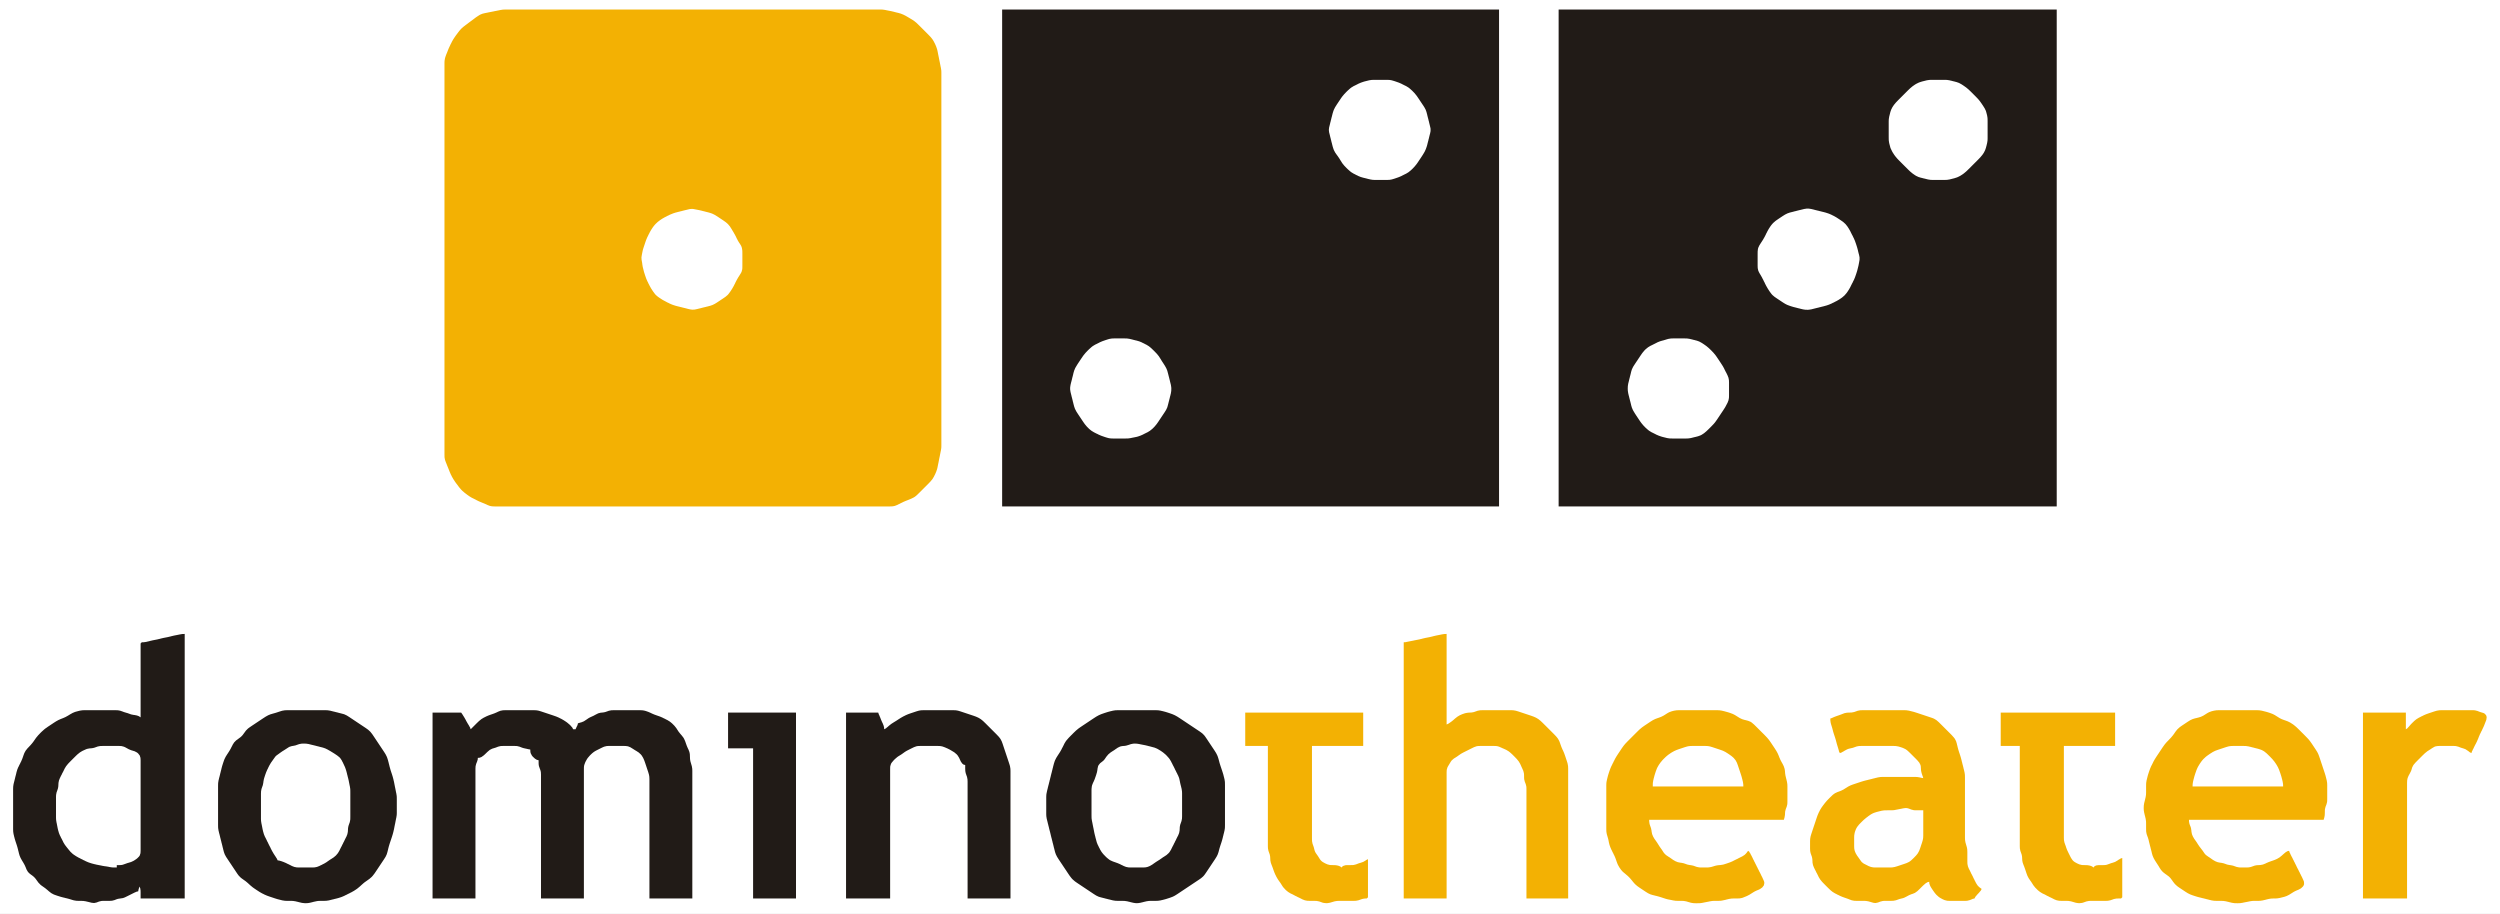 <?xml version="1.0" standalone="yes"?>
<svg xmlns="http://www.w3.org/2000/svg" width="2098" height="767">
<rect width="100%" height="100%" fill="#808080" stroke="none"/>
<path style="fill:#ffffff; stroke:none;" d="M0 0L0 8L0 12L0 17L0 41L0 46L0 54L0 62L0 63L0 65L0 66L0 72L0 94L0 104L0 109L0 115L0 116L0 125L0 126L0 133L0 135L0 140L0 148L0 152L0 156L0 160L0 163L0 171L0 172L0 179L0 187L0 189L0 206L0 215L0 234L0 767L506 767L619 767L653 767L658 767L662 767L665 767L670 767L678 767L679 767L680 767L691 767L694 767L698 767L700 767L708 767L726 767L730 767L732 767L735 767L753 767L772 767L773 767L777 767L785 767L790 767L798 767L806 767L814 767L818 767L823 767L824 767L832 767L837 767L845 767L851 767L852 767L854 767L857 767L865 767L869 767L871 767L879 767L883 767L884 767L892 767L900 767L904 767L914 767L922 767L954 767L962 767L970 767L972 767L977 767L981 767L982 767L984 767L985 767L991 767L999 767L1003 767L1007 767L1008 767L1014 767L1018 767L1023 767L1025 767L1026 767L1027 767L1028 767L1032 767L1033 767L1035 767L1040 767L1048 767L1050 767L1052 767L1057 767L1061 767L1069 767L1070 767L1071 767L1072 767L1080 767L1081 767L1089 767L1091 767L1093 767L1101 767L1102 767L1104 767L1105 767L1106 767L1114 767L1116 767L1117 767L1118 767L1120 767L1121 767L1123 767L1124 767L1140 767L1142 767L1147 767L1152 767L1157 767L1158 767L1166 767L1198 767L1199 767L1201 767L1202 767L1203 767L1219 767L1221 767L1223 767L1224 767L1228 767L1229 767L1231 767L1233 767L1234 767L1235 767L1236 767L1238 767L1239 767L1240 767L1242 767L1250 767L1255 767L1263 767L1265 767L1269 767L1270 767L1275 767L1276 767L1284 767L1285 767L1286 767L1290 767L1294 767L1298 767L1299 767L1303 767L1304 767L1305 767L1306 767L1308 767L1312 767L1313 767L1314 767L1318 767L1322 767L1326 767L1327 767L1328 767L1332 767L1333 767L1334 767L1335 767L1339 767L1343 767L1344 767L1348 767L1349 767L1351 767L1355 767L1360 767L1362 767L1366 767L1367 767L1371 767L1372 767L1373 767L1374 767L1375 767L1376 767L1380 767L1384 767L1388 767L1392 767L1393 767L1397 767L1401 767L1402 767L1403 767L1406 767L1408 767L1416 767L1420 767L1421 767L1422 767L1423 767L1425 767L1426 767L1428 767L1432 767L1434 767L1435 767L1439 767L1442 767L1445 767L1453 767L1457 767L1461 767L1462 767L1464 767L1465 767L1466 767L1470 767L1471 767L1472 767L1473 767L1477 767L1479 767L1480 767L1482 767L1486 767L1487 767L1488 767L1492 767L1496 767L1497 767L1513 767L1514 767L1518 767L1522 767L1523 767L1527 767L1529 767L1531 767L1532 767L1533 767L1538 767L1540 767L1545 767L1547 767L1550 767L1551 767L1552 767L1553 767L1555 767L1558 767L1559 767L1567 767L1571 767L1572 767L1573 767L1575 767L1579 767L1580 767L1581 767L1585 767L1586 767L1588 767L1592 767L1594 767L1598 767L1600 767L1602 767L1603 767L1607 767L1611 767L1612 767L1614 767L1615 767L1617 767L1618 767L1619 767L1620 767L1621 767L1629 767L1630 767L1638 767L1639 767L1640 767L1643 767L1647 767L1648 767L1649 767L1652 767L1660 767L1662 767L1663 767L1665 767L1670 767L1672 767L1676 767L1677 767L1681 767L1682 767L1683 767L1684 767L1685 767L1693 767L1697 767L1701 767L1702 767L1706 767L1707 767L1708 767L1710 767L1711 767L1715 767L1716 767L1724 767L1728 767L1733 767L1749 767L1757 767L1765 767L1769 767L1770 767L1773 767L1777 767L1781 767L1782 767L1786 767L1790 767L1791 767L1794 767L1796 767L1797 767L1798 767L1799 767L1803 767L1804 767L1812 767L1813 767L1817 767L1821 767L1822 767L1830 767L1838 767L1839 767L1840 767L1848 767L1850 767L1852 767L1853 767L1855 767L1857 767L1860 767L1862 767L1864 767L1865 767L1866 767L1867 767L1868 767L1870 767L1871 767L1879 767L1883 767L1886 767L1888 767L1889 767L1893 767L1894 767L1902 767L1904 767L1906 767L1907 767L1908 767L1909 767L1911 767L1915 767L1917 767L1919 767L1920 767L1924 767L1925 767L1928 767L1930 767L1934 767L1938 767L1939 767L1943 767L1944 767L1952 767L1953 767L1955 767L1958 767L1960 767L1964 767L1965 767L1966 767L1970 767L1971 767L1973 767L1977 767L1978 767L1982 767L1983 767L1987 767L1991 767L1992 767L1996 767L1997 767L1998 767L2002 767L2003 767L2005 767L2009 767L2010 767L2015 767L2017 767L2018 767L2026 767L2030 767L2031 767L2034 767L2038 767L2042 767L2044 767L2048 767L2064 767L2065 767L2067 767L2069 767L2073 767L2074 767L2075 767L2076 767L2078 767L2079 767L2080 767L2081 767L2082 767L2086 767L2087 767L2088 767L2089 767L2090 767L2092 767L2093 767L2098 767L2098 759L2098 751L2098 750L2098 735L2098 725L2098 721L2098 708L2098 703L2098 698L2098 697L2098 684L2098 680L2098 674L2098 668L2098 657L2098 651L2098 645L2098 640L2098 632L2098 624L2098 621L2098 498L2098 496L2098 494L2098 490L2098 217L2098 214L2098 212L2098 174L2098 173L2098 166L2098 165L2098 164L2098 152L2098 149L2098 141L2098 132L2098 124L2098 120L2098 116L2098 112L2098 106L2098 102L2098 94L2098 90L2098 85L2098 77L2098 73L2098 71L2098 68L2098 66L2098 63L2098 58L2098 57L2098 56L2098 55L2098 51L2098 48L2098 44L2098 39L2098 31L2098 23L2098 21L2098 18L2098 14L2098 11L2098 0L2094.94 0L2094 0L2093 0L2085 0L2084 0L2076 0L2075 0L2071 0L2063 0L2061 0L2060 0L2056 0L2054 0L2053 0L2049 0L2047 0L2046 0L2042 0L2038 0L2037 0L2029 0L2028 0L2024 0L2022 0L2014 0L2011 0L2009 0L2008 0L2004 0L2002 0L1998 0L1997 0L1993 0L1991 0L1989 0L1987 0L1986 0L1984 0L1983 0L1981 0L1979 0L1963 0L1961 0L1960 0L1956 0L1948 0L1947 0L1943 0L1942 0L1941 0L1940 0L1936 0L1933 0L1930 0L1928 0L1927 0L1923 0L1922 0L1918 0L1917 0L1916 0L1915 0L1911 0L1910 0L1909 0L1845 0L1837 0L1833 0L1832 0L1830 0L1828 0L1820 0L1818 0L1817 0L1813 0L1809 0L1808 0L1806 0L1805 0L1803 0L1795 0L1791 0L1790 0L1786 0L1754 0L1750 0L1749 0L1748 0L1746 0L1745 0L1743 0L1741 0L1739 0L1737 0L1736 0L1735 0L1731 0L1730 0L1726 0L1725 0L1723 0L1722 0L1718 0L1717 0L1716 0L1708 0L1704 0L1703 0L1699 0L1691 0L1687 0L1683 0L1682 0L1681 0L1680 0L1678 0L1674 0L1669 0L1668 0L1664 0L1663 0L1661 0L1660 0L1656 0L1655 0L1654 0L1652 0L1651 0L1647 0L1646 0L1642 0L1634 0L1633 0L1632 0L1628 0L1620 0L1619 0L1603 0L1601 0L1593 0L1592 0L1588 0L1580 0L1579 0L1571 0L1567 0L1551 0L1550 0L1549 0L1548 0L1544 0L1542 0L1534 0L1532 0L1529 0L1528 0L1527 0L1523 0L1522 0L1514 0L1512 0L1511 0L1510 0L1506 0L1505 0L1502 0L1498 0L1497 0L1493 0L1492 0L1491 0L1489 0L1487 0L1486 0L1485 0L1481 0L1480 0L1478 0L1476 0L1468 0L1467 0L1461 0L1457 0L1453 0L1445 0L1437 0L1433 0L1432 0L1428 0L1427 0L1425 0L1421 0L1420 0L1416 0L1415 0L1414 0L1413 0L1409 0L1408 0L1407 0L1403 0L1402 0L1398 0L1397 0L1396 0L1392 0L1390 0L1386 0L1385 0L1377 0L1375 0L1373 0L1365 0L1361 0L1360 0L1352 0L1351 0L1347 0L1345 0L1341 0L1340 0L1336 0L1335 0L1331 0L1323 0L1321 0L1320 0L1316 0L1314 0L1312 0L1311 0L1309 0L1307 0L1306 0L1304 0L1300 0L1296 0L1295 0L1291 0L1290 0L1288 0L1280 0L1279 0L1278 0L1277 0L1273 0L1265 0L1264 0L1263 0L1261 0L1257 0L1256 0L1252 0L1251 0L1250 0L1245 0L1244 0L1236 0L1235 0L1234 0L1232 0L1228 0L1224 0L1223 0L1222 0L1220 0L1219 0L1217 0L1216 0L1212 0L1210 0L1209 0L1207 0L1203 0L1202 0L1200 0L1196 0L1195 0L1190 0L1189 0L1185 0L1184 0L1180 0L1179 0L1177 0L1173 0L1169 0L1168 0L1167 0L1166 0L1162 0L1160 0L1159 0L1156 0L1154 0L1150 0L1149 0L1145 0L1143 0L1142 0L1141 0L1135 0L1134 0L1130 0L1129 0L1125 0L1121 0L1120 0L1116 0L1115 0L1110 0L1108 0L1107 0L1106 0L1105 0L1101 0L1093 0L1092 0L1090 0L1089 0L1088 0L1084 0L1083 0L1081 0L1080 0L1076 0L1072 0L1071 0L1063 0L1062 0L1061 0L1060 0L1058 0L1056 0L1051 0L1050 0L1034 0L1033 0L1032 0L1031 0L1030 0L1026 0L1025 0L1017 0L1016 0L1014 0L1011 0L1009 0L993 0L991 0L987 0L986 0L978 0L977 0L972 0L844 0L841 0L840 0L834 0L830 0L829 0L824 0L816 0L806 0L790 0L785 0L781 0L777 0L772 0L767 0L764 0L700 0L698 0L667 0L659 0L627 0L624 0L593 0L529 0L528 0L527 0L523 0L521 0L518 0L487 0L454 0L439 0L423 0L418 0L363 0L343 0L310 0L297 0L295 0L274 0L272 0L251 0L234 0L221 0L0 0z"/>
<path style="fill:#f3b103; stroke:none;" d="M420 8.389L418 8.806L416 9.194L415 9.389L414 9.611L413 9.806L411 10.194L410 10.389L409 10.611L407 11L405 11.472L403 12.278L402 12.861L400 14.167L399 14.861L398 15.639L396 17.139L395 17.861L393 19.361L392 20.139L391 20.861L390 21.639L389 22.389L387.083 24.083L385.389 26L384.639 27L383.139 29L382.389 30L381.028 32L380.389 33L379.25 35L378.778 36L378.222 37L377.778 38L376.833 40L376.389 41L375.611 43L374.806 45L374.389 46L373.694 48L373.417 49L373.083 51L373.028 52L373 53L373 55L373 61L373 69L373 73L373 79L373 81L373 106L373 110L373 113L373 115L373 122L373 130L373 135L373 140L373 144L373 148L373 151L373 155L373 168L373 175L373 180L373 186L373 187L373 188L373 196L373 204L373 206L373 216L373 233L373 238L373 306L373 359L373 375L373 379L373 381L373.028 383L373.083 384L373.472 386L374.194 388L374.611 389L375.389 391L375.806 392L376.611 394L377.389 396L377.833 397L378.25 398L378.778 399L379.25 400L380.389 402L381.694 404L382.389 405L383.139 406L384.639 408L385.389 409L387.083 410.972L388.028 411.917L390 413.611L391 414.361L392 415.139L394 416.556L396 417.75L397 418.222L399 419.222L400 419.778L402 420.75L403 421.167L405 422L406 422.389L408 423.25L409 423.75L411 424.528L412 424.75L413 424.917L415 425L416 425L418 425L421 425L437 425L475 425L549 425L565 425L591 425L596 425L602 425L618 425L621 425L625 425L628 425L645 425L653 425L655 425L661 425L662 425L666 425L671 425L672 425L688 425L689 425L694 425L700 425L705 425L710 425L713 425L717 425L721 425L722 425L727 425L735 425L737 425L740 425L744 425L746 425L747 425L749 424.917L750 424.75L751 424.528L753 423.75L754 423.222L755 422.778L756 422.222L757 421.778L758 421.25L760 420.389L762 419.611L764 418.806L765 418.361L767 417.361L768 416.694L769 415.889L770 414.972L772 413L773 412L775 410L777 408L778 407L779 406L780.917 404L782.528 402L783.75 400L784.222 399L784.75 398L785.167 397L785.611 396L786.306 394L786.583 393L786.806 392L787.194 390L787.611 388L788 386L788.389 384L788.611 383L788.806 382L789.194 380L789.389 379L789.611 378L789.917 376L789.972 375L790 373L790 371L790 368L790 353L790 320L790 308L790 292L790 288L790 283L790 277L790 276L790 236L790 234L790 230L790 225L790 215L790 214L790 211L790 210L790 206L790 195L790 187L790 186L790 175L790 170L790 160L790 158L790 142L790 124L790 123L790 112L790 98L790 93L790 92L790 90L790 69L790 64L790 63L790 61L789.972 60L789.917 59L789.611 57L789.389 56L789.194 55L788.806 53L788.611 52L788.389 51L788.194 50L787.806 48L787.389 46L787.194 45L786.806 43L786.583 42L786.306 41L785.611 39L784.75 37L784.222 36L783.75 35L782.528 33L781.75 32L780.917 31L779 29L778 28L777 27L775 25L773 23L772 22L770 20.028L769 19.083L767 17.472L765 16.195L764 15.611L763 15L761 13.833L760 13.25L758 12.25L757 11.861L756 11.444L755 11.167L754 10.861L753 10.639L751 10.139L750 9.861L748 9.389L747 9.194L745 8.806L744 8.611L743 8.389L741 8.083L740 8.028L738 8L737 8L735 8L724 8L719 8L711 8L710 8L709 8L701 8L691 8L690 8L689 8L687 8L660 8L657 8L656 8L643 8L640 8L636 8L508 8L504 8L450 8L432 8L428 8L426 8L424 8L422 8.083L420 8.389z"/>
<path style="fill:#211b17; stroke:none;" d="M841 8L841 16L841 17L841 21L841 23L841 24L841 26L841 34L841 37L841 39L841 103L841 104L841 112L841 113L841 122L841 131L841 135L841 137L841 142L841 146L841 148L841 156L841 157L841 166L841 171L841 172L841 180L841 181L841 185L841 190L841 191L841 194L841 196L841 204L841 205L841 214L841 215L841 218L841 224L841 229L841 236L841 237L841 246L841 247L841 256L841 272L841 325L841 326L841 335L841 344L841 348L841 355L841 362L841 425L843.056 425L844.056 425L854 425L855 425L858 425L862 425L870 425L877 425L885 425L889 425L891 425L892 425L896 425L900 425L905 425L913 425L918 425L937 425L943 425L944 425L948 425L953 425L955 425L959 425L963 425L965 425L966 425L974 425L975 425L977 425L980 425L981 425L982 425L986 425L994 425L998 425L1003 425L1011 425L1012 425L1017 425L1025 425L1026 425L1028 425L1029 425L1031 425L1033 425L1034 425L1035 425L1038 425L1040 425L1044 425L1045 425L1050 425L1052 425L1057 425L1058 425L1060 425L1092 425L1102 425L1103 425L1104 425L1112 425L1113 425L1114 425L1122 425L1123 425L1125 425L1130 425L1138 425L1139 425L1140 425L1148 425L1149 425L1157 425L1158 425L1166 425L1167 425L1169 425L1170 425L1174 425L1179 425L1183 425L1191 425L1192 425L1194 425L1195 425L1203 425L1211 425L1215 425L1220 425L1221 425L1223 425L1225 425L1233 425L1235 425L1239 425L1255.94 425L1258 425L1258 391L1258 390L1258 386L1258 384L1258 374L1258 357L1258 354L1258 352L1258 331L1258 326L1258 325L1258 323L1258 322L1258 301L1258 281L1258 246L1258 245L1258 243L1258 233L1258 232L1258 224L1258 216L1258 214L1258 211L1258 210L1258 202L1258 197L1258 190L1258 189L1258 181L1258 180L1258 175L1258 174L1258 163L1258 158L1258 157L1258 152L1258 149L1258 145L1258 141L1258 139L1258 137L1258 132L1258 128L1258 123L1258 113L1258 111L1258 107L1258 105L1258 101L1258 93L1258 91L1258 88L1258 81L1258 80L1258 48L1258 40L1258 8L1194 8L1193 8L1129 8L1121 8L1120 8L1119 8L1117 8L1116 8L1112 8L1111 8L1107 8L1105 8L1104 8L1103 8L1102 8L1098 8L1094 8L1093 8L1091 8L1090 8L1089 8L1087 8L1086 8L1084 8L1081 8L1079 8L1077 8L1075 8L1074 8L1073 8L1072 8L1071 8L1070 8L1065 8L1064 8L1062 8L1061 8L1057 8L1055 8L1054 8L1050 8L1042 8L1041 8L1040 8L1036 8L1035 8L1034 8L1033 8L1029 8L1028 8L1025 8L1021 8L1016 8L1012 8L1011 8L1010 8L1007 8L1003 8L995 8L992 8L990 8L989 8L973 8L971 8L968 8L966 8L963 8L961 8L959 8L957 8L949 8L945 8L942 8L938 8L937 8L873 8L841 8M1308 8L1308 24L1308 28L1308 36L1308 38L1308 39L1308 43L1308 59L1308 63L1308 71L1308 72L1308 89L1308 91L1308 95L1308 96L1308 104L1308 108L1308 109L1308 117L1308 126L1308 132L1308 136L1308 152L1308 153L1308 154L1308 162L1308 165L1308 170L1308 171L1308 190L1308 192L1308 212L1308 214L1308 231L1308 255L1308 256L1308 259L1308 260L1308 265L1308 288L1308 289L1308 295L1308 298L1308 302L1308 306L1308 322L1308 323L1308 324L1308 332L1308 335L1308 340L1308 353L1308 357L1308 360L1308 425L1316 425L1317 425L1319 425L1383 425L1387 425L1403 425L1411 425L1415 425L1420 425L1421 425L1425 425L1428 425L1430 425L1431 425L1432 425L1433 425L1436 425L1444 425L1448 425L1449 425L1452 425L1456 425L1460 425L1461 425L1465 425L1466 425L1470 425L1471 425L1472 425L1474 425L1475 425L1477 425L1479 425L1483 425L1484 425L1485 425L1487 425L1488 425L1492 425L1496 425L1497 425L1501 425L1502 425L1503 425L1504 425L1508 425L1509 425L1510 425L1511 425L1512 425L1520 425L1523 425L1525 425L1533 425L1537 425L1545 425L1546 425L1550 425L1551 425L1555 425L1556 425L1557 425L1558 425L1563 425L1567 425L1568 425L1569 425L1570 425L1571 425L1575 425L1576 425L1577 425L1578 425L1586 425L1587 425L1589 425L1592 425L1595 425L1597 425L1598 425L1600 425L1601 425L1602 425L1605 425L1610 425L1611 425L1615 425L1616 425L1624 425L1625 425L1629 425L1633 425L1634 425L1635 425L1637 425L1638 425L1640 425L1642 425L1646 425L1649 425L1653 425L1654 425L1655 425L1658 425L1663 425L1664 425L1665 425L1668 425L1672 425L1673 425L1674 425L1682 425L1683 425L1688 425L1696 425L1697 425L1701 425L1702 425L1710 425L1711 425L1712 425L1714 425L1716 425L1717 425L1721 425L1722.94 425L1723.94 425L1726 425L1726 383L1726 381L1726 365L1726 362L1726 361L1726 360L1726 356L1726 350L1726 348L1726 332L1726 286L1726 284L1726 281L1726 278L1726 277L1726 276L1726 272L1726 266L1726 264L1726 248L1726 244L1726 242L1726 238L1726 234L1726 226L1726 225L1726 224L1726 220L1726 214L1726 206L1726 204L1726 188L1726 185L1726 177L1726 173L1726 171L1726 167L1726 135L1726 128L1726 126L1726 123L1726 121L1726 117L1726 115L1726 111L1726 107L1726 103L1726 101L1726 98L1726 97L1726 89L1726 85L1726 84L1726 80L1726 77L1726 75L1726 72L1726 8L1724.5 8L1722.94 8L1722 8L1721 8L1719 8L1714 8L1713 8L1711 8L1710 8L1708 8L1707 8L1704 8L1700 8L1698 8L1694 8L1693 8L1689 8L1685 8L1684 8L1683 8L1681 8L1673 8L1669 8L1668 8L1667 8L1665 8L1663 8L1661 8L1660 8L1656 8L1655 8L1654 8L1646 8L1642 8L1640 8L1638 8L1635 8L1631 8L1623 8L1619 8L1611 8L1610 8L1608 8L1605 8L1603 8L1602 8L1600 8L1596 8L1592 8L1584 8L1583 8L1581 8L1573 8L1569 8L1565 8L1564 8L1559 8L1558 8L1554 8L1553 8L1552 8L1548 8L1546 8L1545 8L1544 8L1543 8L1539 8L1538 8L1534 8L1533 8L1529 8L1525 8L1521 8L1520 8L1519 8L1517 8L1516 8L1500 8L1496 8L1494 8L1492 8L1491 8L1483 8L1482 8L1476 8L1472 8L1468 8L1467 8L1435 8L1433 8L1430 8L1426 8L1418 8L1414 8L1413 8L1405 8L1397 8L1389 8L1385 8L1382 8L1380 8L1378 8L1377 8L1375 8L1367 8L1366 8L1365 8L1363 8L1362 8L1358 8L1357 8L1353 8L1349 8L1348 8L1344 8L1342 8L1340 8L1339 8L1338 8L1336 8L1335 8L1331 8L1328 8L1326 8L1325 8L1321 8L1320 8L1318 8L1317 8L1315 8L1311.06 8L1309.5 8L1308 8z"/>
<path style="fill:#ffffff; stroke:none;" d="M1149 67.389L1148 67.639L1146 68.139L1145 68.389L1144 68.695L1142 69.389L1140 70.25L1139 70.778L1137 71.778L1136 72.25L1135 72.861L1134 73.472L1133 74.25L1131 76.028L1130 77L1128.08 79L1126.42 81L1125.69 82L1125 83L1123.67 85L1122.33 87L1121.67 88L1120.42 90L1119.42 92L1119.03 93L1118.39 95L1118.14 96L1117.64 98L1117.36 99L1117.14 100L1116.86 101L1116.64 102L1116.36 103L1116.14 104L1115.64 106L1115.39 107L1115.17 109L1115.39 111L1115.64 112L1116.14 114L1116.36 115L1116.64 116L1116.86 117L1117.14 118L1117.36 119L1117.64 120L1118.14 122L1118.39 123L1119.03 125L1119.42 126L1120.47 128L1121.86 130L1122.61 131L1123.97 133L1125.19 135L1125.83 136L1126.47 137L1128.08 139L1130 141L1131 141.972L1133 143.75L1134 144.528L1136 145.75L1137 146.222L1138 146.778L1139 147.222L1140 147.75L1142 148.556L1143 148.833L1144 149.139L1145 149.361L1147 149.861L1148 150.139L1149 150.361L1150 150.611L1152 150.917L1153 150.972L1155 151L1156 151L1157 151L1159 151L1161 151L1162 151L1163 151L1164 151L1166 150.917L1167 150.778L1168 150.583L1170 150L1171 149.667L1173 148.972L1174 148.611L1176 147.75L1177 147.222L1179 146.222L1180 145.75L1182 144.528L1184 142.917L1185 141.972L1186.92 140L1188.58 138L1189.31 137L1190 136L1191.33 134L1192.67 132L1193.97 130L1195.17 128L1195.72 127L1196.17 126L1196.61 125L1197.31 123L1197.61 122L1197.86 121L1198.36 119L1198.64 118L1198.86 117L1199.14 116L1199.36 115L1199.86 113L1200.14 112L1200.53 110L1200.53 108L1200.33 107L1199.86 105L1199.36 103L1199.14 102L1198.86 101L1198.64 100L1198.36 99L1197.86 97L1197.64 96L1197.36 95L1197.11 94L1196.39 92L1195.31 90L1194.67 89L1194 88L1192.67 86L1191.33 84L1190 82L1189.31 81L1188.58 80L1186.92 78L1185 76.028L1183 74.25L1182 73.472L1181 72.861L1180 72.25L1179 71.778L1177 70.778L1176 70.25L1174 69.389L1173 69.028L1171 68.333L1170 68L1168 67.417L1167 67.222L1166 67.083L1164 67L1163 67L1161 67L1159 67L1158 67L1156 67L1155 67L1153 67L1151 67.083L1149 67.389M1617 67.389L1616 67.639L1614 68.139L1613 68.389L1611 69.028L1610 69.417L1608 70.417L1607 71.028L1605 72.417L1603 74.083L1601 76L1600 77L1598 79L1596 81L1595 82L1593 84L1591.08 86L1589.42 88L1588.08 90L1587.08 92L1586.39 94L1586.14 95L1585.64 97L1585.39 98L1585.08 100L1585.03 101L1585 102L1585 104L1585 110L1585 113L1585 115L1585.03 117L1585.08 118L1585.39 120L1585.64 121L1586.17 123L1586.44 124L1586.86 125L1587.83 127L1588.39 128L1589.69 130L1590.42 131L1592.08 133L1593.03 134L1594 135L1596 137L1597 138L1599 140L1600 141L1602 142.972L1603 143.917L1605 145.583L1607 146.972L1608 147.583L1610 148.528L1612 149.139L1613 149.361L1614 149.639L1615 149.861L1617 150.361L1618 150.611L1620 150.917L1621 150.972L1623 151L1624 151L1625 151L1627 151L1630 151L1632 151L1634 150.917L1636 150.611L1637 150.361L1639 149.861L1640 149.611L1642 148.972L1643 148.583L1645 147.583L1647 146.306L1648 145.583L1650 143.917L1651 142.972L1653 141L1654 140L1657 137L1659 135L1660 134L1661.92 132L1663.58 130L1664.28 129L1664.92 128L1665.92 126L1666.61 124L1666.86 123L1667.14 122L1667.36 121L1667.61 120L1667.92 118L1667.97 117L1668 116L1668 114L1668 113L1668 111L1668 107L1668 106L1668 104L1668 102L1667.97 100L1667.92 99L1667.61 97L1667.36 96L1666.83 94L1666.53 93L1665.58 91L1664.33 89L1663.67 88L1663 87L1661.58 85L1660.78 84L1659.92 83L1658 81L1657 80L1655 78L1654 77L1652 75.083L1650 73.417L1648 72L1647 71.333L1646 70.695L1644 69.611L1642 68.889L1641 68.639L1640 68.361L1639 68.139L1638 67.861L1637 67.639L1636 67.389L1634 67.083L1633 67.028L1631 67L1629 67L1627 67L1626 67L1623 67L1621 67L1619 67.083L1617 67.389M579 175.417L578 175.639L576 176.139L575 176.361L573 176.861L572 177.139L571 177.361L570 177.639L569 177.861L568 178.139L567 178.389L565 179.028L563 179.833L562 180.25L561 180.778L560 181.222L559 181.778L558 182.25L556 183.389L555 184.028L554 184.694L552 186.222L550.083 188.028L549.222 189L548.417 190L547.694 191L546.389 193L545.25 195L544.778 196L544.222 197L543.778 198L543.25 199L542.389 201L542.028 202L541.667 203L541.333 204L540.667 206L540 208L539.694 209L539.417 210L539 212L538.806 213L538.611 214L538.306 216L538.417 218L538.778 220L538.944 221L539.056 222L539.389 224L539.639 225L540.139 227L540.389 228L540.694 229L541.333 231L542.028 233L542.389 234L543.25 236L543.778 237L544.222 238L544.778 239L545.25 240L546.389 242L547.667 244L548.333 244.972L549.694 246.778L550.417 247.583L552.083 249L553.028 249.667L555 250.972L556 251.611L557 252.167L559 253.222L560 253.778L561 254.222L562 254.75L564 255.611L565 255.972L567 256.611L569 257.139L570 257.361L571 257.639L572 257.861L573 258.139L574 258.361L576 258.861L577 259.139L579 259.611L581 259.889L583 259.778L585 259.361L587 258.861L588 258.639L589 258.361L591 257.861L592 257.639L593 257.361L594 257.139L595 256.861L596 256.611L598 255.917L600 254.917L602 253.667L603 253L605 251.667L607 250.333L607.972 249.667L608.917 249L610.583 247.583L611.306 246.778L612.667 244.972L613.333 244L614.611 242L615.167 241L615.75 240L616.222 239L616.778 238L617.222 237L618.25 235L619.389 233L620.667 231L621.889 229L622.361 228L622.889 226L622.972 225L623 223L623 221L623 217L623 214L623 213L622.972 211L622.917 210L622.583 208.028L622.278 207.083L621.917 206.222L620.944 204.611L620.361 203.778L619.25 201.972L618.778 201L618.222 200L617.778 199L616.75 197L616.167 196L615.611 195L614.389 193L613.806 192L612.528 190L610.917 188.083L609.972 187.222L609 186.417L607 185L605 183.667L603 182.333L602 181.667L600 180.417L598 179.417L597 179.028L595 178.389L594 178.139L592 177.639L591 177.361L590 177.139L589 176.861L587 176.389L586 176.194L584 175.806L582 175.417L581 175.306L579 175.417M1514 175.389L1513 175.639L1511 176.139L1510 176.361L1508 176.861L1507 177.139L1506 177.361L1505 177.639L1503 178.139L1502 178.389L1500 179.083L1498 180.083L1496 181.333L1495 182L1493 183.333L1491 184.694L1490 185.417L1488.08 187.083L1487.22 188.028L1486.42 189L1485.69 190L1484.39 192L1483.25 194L1482.78 195L1482.22 196L1481.78 197L1480.75 199L1480.17 200L1479.61 201L1478.33 203L1477.67 204L1476.42 206L1475.5 208L1475.25 209L1475.03 211L1475 213L1475 215L1475 219L1475 222L1475 223L1475.08 225L1475.5 227L1475.92 228L1476.42 229L1477.61 231L1478.75 233L1479.22 234L1479.78 235L1480.22 236L1480.78 237L1481.22 238L1482.25 240L1482.83 241L1483.39 242L1484.67 244L1485.33 244.972L1486.69 246.778L1487.42 247.583L1489.08 249L1490.03 249.667L1491 250.333L1493 251.667L1495 253L1496 253.667L1498 254.917L1499 255.444L1500 255.917L1502 256.667L1503 257L1505 257.611L1506 257.861L1508 258.361L1509 258.639L1510 258.861L1511 259.139L1512 259.361L1513 259.611L1515 259.917L1517 259.972L1518 259.917L1520 259.611L1521 259.361L1523 258.861L1525 258.361L1526 258.139L1527 257.861L1528 257.639L1529 257.361L1530 257.139L1531 256.861L1533 256.306L1535 255.611L1536 255.167L1537 254.75L1538 254.222L1539 253.778L1540 253.222L1541 252.75L1543 251.611L1545 250.306L1546 249.583L1547.92 247.917L1549.58 246L1550.31 245L1551.61 243L1552.75 241L1553.22 240L1554.22 238L1554.78 237L1555.22 236L1555.75 235L1556.61 233L1556.97 232L1557.67 230L1558.31 228L1558.61 227L1558.86 226L1559.36 224L1559.61 223L1559.81 222L1560.19 220L1560.53 218L1560.53 216L1560.14 214L1559.86 213L1559.36 211L1559.14 210L1558.61 208L1558.31 207L1557.67 205L1556.97 203L1556.61 202L1556.17 201L1555.75 200L1555.22 199L1554.78 198L1554.22 197L1553.22 195L1552.75 194L1552.17 193L1551.61 192L1550.97 191L1550.31 190L1548.78 188.083L1546.97 186.417L1546 185.694L1544 184.333L1542 183.028L1541 182.389L1539 181.25L1538 180.778L1537 180.25L1535 179.389L1534 179.028L1532 178.389L1530 177.861L1529 177.639L1528 177.361L1527 177.139L1526 176.861L1525 176.639L1523 176.139L1522 175.861L1520 175.389L1518 175.083L1517 175.056L1516 175.083L1514 175.389M931 284.417L930 284.694L928 285.333L926 286.028L925 286.389L923 287.25L922 287.778L920 288.778L919 289.25L918 289.861L917 290.472L916 291.25L914 293.028L913 294L911.083 296L909.417 298L908.694 299L907.333 301L906 303L904.667 305L904.028 306L902.833 308L902.278 309L901.444 311L900.861 313L900.639 314L900.139 316L899.861 317L899.639 318L899.139 320L898.861 321L898.389 323L898.083 325L898.056 326L898.083 327L898.389 329L898.639 330L899.139 332L899.361 333L899.639 334L900.139 336L900.361 337L900.639 338L900.861 339L901.139 340L901.389 341L902.083 343L903.083 345L903.694 346L905 348L906.333 350L907.667 352L908.333 353L909.694 355L910.417 356L912.083 358L914 359.917L915 360.75L916 361.528L918 362.75L920 363.778L921 364.222L922 364.75L924 365.611L925 365.972L927 366.667L928 367L930 367.583L931 367.778L932 367.917L934 368L935 368L937 368L938 368L940 368L941 368L943 368L944 368L946 367.972L947 367.917L949 367.611L950 367.389L952 367L954 366.583L955 366.306L957 365.611L959 364.75L960 364.222L962 363.222L963 362.75L965 361.528L967 359.917L967.972 358.972L968.917 358L970.583 356L972 354L972.667 353L974 351L976 348L976.667 347L977.333 346L978.583 344L979.528 342L979.833 341L980.361 339L980.861 337L981.139 336L981.361 335L981.639 334L981.861 333L982.139 332L982.611 330L982.917 328L982.972 326L982.917 325L982.611 323L982.361 322L981.861 320L981.639 319L981.361 318L981.139 317L980.861 316L980.361 314L979.833 312L979.556 311L978.722 309L977.611 307L976.972 306L976.333 305L975.028 303L973.806 301L973.167 300L972.528 299L970.917 297L969 295L968 294L966 292.083L965 291.25L964 290.472L962 289.25L961 288.778L960 288.222L959 287.778L958 287.25L956 286.444L955 286.167L954 285.861L953 285.639L951 285.139L950 284.861L949 284.639L948 284.389L946 284.083L945 284.028L943 284L942 284L940 284L937 284L936 284L935 284L933 284.083L931 284.417M1400 284.417L1399 284.694L1397 285.306L1396 285.611L1395 285.861L1393 286.444L1391 287.25L1390 287.778L1388 288.778L1386 289.778L1385 290.25L1384 290.861L1383 291.472L1381.03 293.083L1380.08 294.028L1378.42 296L1377.69 297L1376.33 299L1375 301L1373.67 303L1373 304L1372.33 305L1371.03 307L1370.42 308L1369.47 310L1368.86 312L1368.64 313L1368.14 315L1367.86 316L1367.64 317L1367.36 318L1367.14 319L1366.64 321L1366.39 322L1366.08 324L1366 326L1366.03 327L1366.08 328L1366.39 330L1366.86 332L1367.14 333L1367.36 334L1367.64 335L1367.86 336L1368.14 337L1368.64 339L1368.86 340L1369.44 342L1370.28 344L1370.83 345L1372.03 347L1373.33 349L1374.67 351L1376 353L1376.69 354L1377.42 355L1379.08 357L1381 358.972L1383 360.75L1384 361.528L1385 362.139L1386 362.75L1387 363.222L1389 364.222L1390 364.75L1392 365.611L1394 366.306L1395 366.611L1396 366.861L1398 367.361L1399 367.611L1401 367.917L1402 367.972L1404 368L1406 368L1409 368L1411 368L1412 368L1413 368L1415 368L1417 367.917L1419 367.611L1420 367.361L1422 366.861L1423 366.639L1425 366.111L1427 365.389L1428 364.889L1430 363.583L1432 361.917L1434 360L1435 359L1436 358L1437.92 356L1438.78 355L1439.58 354L1441 352L1442.33 350L1443 349L1444.33 347L1445.67 345L1446.33 344L1447.61 342L1448.17 341L1449.22 339L1449.75 338L1450.53 336L1450.92 334L1450.97 333L1451 331L1451 329L1451 325L1451 323L1451 322L1451 321L1450.92 319L1450.53 317L1450.14 316L1449.75 315L1448.78 313L1448.22 312L1447.22 310L1446.75 309L1445.61 307L1444.97 306L1443.67 304L1443 303L1441.67 301L1440.31 299L1439.58 298L1437.92 296L1436 294L1434 292.083L1432 290.417L1430 289L1429 288.333L1428 287.694L1426 286.611L1424 285.889L1423 285.639L1422 285.361L1421 285.139L1420 284.861L1419 284.639L1418 284.389L1416 284.083L1415 284.028L1413 284L1412 284L1409 284L1406 284L1405 284L1404 284L1402 284.083L1400 284.417z"/>
<path style="fill:#211b17; stroke:none;" d="M119 539L118 540L118 602L116.5 601.028L114.944 600.444L113 600.056L112 599.944L110 599.528L109 599.167L107 598.444L106 598.167L104 597.556L103 597.167L101 596.472L100 596.25L99 596.083L97 596L96 596L94 596L86 596L75 596L73 596L72 596L70 596.028L69 596.083L67 596.389L66 596.639L64 597.167L63 597.444L61 598.278L59 599.389L57 600.611L56 601.167L55 601.722L54 602.167L53 602.611L51 603.389L50 603.833L49 604.278L48 604.833L47 605.389L46 606.028L45 606.667L43 608L41 609.333L40 610L38 611.417L37 612.222L35 614.028L34 615L32.083 617L30.417 619L29.694 620L28.306 622L27.583 623L25.917 625L24.028 627L23.083 628L21.5 630L20.417 632L19.667 634L19.333 635L18.611 637L18.167 638L17.75 639L17.222 640L16.778 641L16.222 642L15.778 643L15.25 644L14.444 646L14.167 647L13.861 648L13.639 649L13.139 651L12.861 652L12.639 653L12.139 655L11.639 657L11.389 658L11.083 660L11 662L11 664L11 667L11 682L11 692L11 695L11 696L11.083 698L11.389 700L11.639 701L11.861 702L12.139 703L12.389 704L13 706L13.333 707L14 709L14.306 710L14.611 711L15.139 713L15.361 714L15.639 715L15.861 716L16.444 718L17.278 720L17.833 721L18.389 722L19.611 724L20.167 725L20.722 726L21.611 728L22 729L22.417 729.972L23.5 731.778L25.083 733.306L26.028 734L27.917 735.417L28.778 736.222L29.583 737.083L31 739L32.417 740.917L34.083 742.583L35.028 743.306L37 744.694L38 745.417L40 747.056L41 747.944L43 749.5L45 750.583L46 750.972L48 751.667L50 752.306L51 752.611L53 753.139L54 753.361L55 753.639L56 753.861L58 754.389L59 754.694L61 755.306L62 755.583L64 755.917L65 755.972L66 756L68 756L70 756.083L72 756.389L73 756.639L74 756.861L76 757.361L77 757.611L79 757.806L81 757.389L83 756.611L85 756.111L86 756.028L88 756L89 756L91 756L92 756L94 755.889L96 755.389L98 754.611L99 754.306L101 754L103 753.694L104 753.389L105 752.972L107 752L108 751.5L111 750L112.944 749.028L113.944 748.611L114.5 748.333L116 748L116.25 746.556L116.583 745.444L117 744L117.722 745.5L117.75 746.056L117.944 747.056L117.972 748L118 749L118 750.944L118 754L155 754L155 532L152.944 532.083L151 532.389L149 532.806L147 533.194L146 533.389L144 533.861L143 534.139L142 534.361L141 534.611L140 534.806L138 535.194L137 535.389L135 535.861L134 536.139L133 536.361L132 536.611L131 536.806L129 537.194L128 537.389L126 537.861L125 538.139L124 538.361L123 538.611L122.056 538.778L120.5 538.972L119 539z"/>
<path style="fill:#f3b103; stroke:none;" d="M1178 539L1178 549L1178 754L1179.5 754L1181.06 754L1182 754L1184 754L1200 754L1205 754L1206 754L1211.94 754L1214 754L1214 751.944L1214 747L1214 742L1214 732L1214 677L1214 676L1214 655L1214 651L1214 649L1214 648L1214.11 646L1214.69 644L1215.22 643L1216.42 641L1217.61 639.028L1218.31 638.111L1220.03 636.611L1222 635.389L1223 634.722L1224 634L1226 632.611L1228 631.5L1229 631L1231 630L1234 628.5L1235 628L1237 627.028L1239 626.306L1240 626.111L1241 626.028L1243 626L1244 626L1247 626L1251 626L1253 626L1255 626.028L1256 626.111L1257 626.306L1258 626.611L1260 627.472L1261 627.944L1262 628.361L1264 629.278L1266 630.472L1267 631.25L1268 632.083L1270 634L1271 635L1272.92 637L1274.53 639L1275.72 641L1276.17 642L1277.06 644L1277.53 645L1278.39 647L1278.89 649L1278.97 650L1279 651L1279.03 653L1279.11 654L1279.61 656L1280.39 658L1280.89 660L1280.97 661L1281 663L1281 665L1281 668L1281 682L1281 686L1281 754L1285 754L1286 754L1290 754L1291 754L1292 754L1293 754L1294 754L1296 754L1304 754L1308 754L1316 754L1316 751.944L1316 738L1316 725L1316 678L1316 654L1316 649L1316 647L1316 645L1315.92 643L1315.58 641L1315.31 640L1315 639L1314.33 637L1313.67 635L1313.33 634L1312.97 633L1312.61 632L1311.75 630L1311.25 629L1310.83 628L1310.39 627L1310.03 626L1309.67 625L1309.33 624L1308.58 622L1307.5 620L1306.75 619L1305.92 618L1304 616L1302 614L1301 613L1299 611L1297 609L1296 608L1295 607L1293 605.083L1291 603.472L1289 602.278L1288 601.833L1287 601.389L1285 600.667L1284 600.333L1282 599.667L1281 599.333L1279 598.667L1278 598.333L1276 597.667L1275 597.333L1274 597L1272 596.417L1270 596.083L1269 596.028L1268 596L1266 596L1262 596L1261 596L1257 596L1256 596L1255 596L1251 596L1250 596L1247 596L1245 596L1244 596L1242 596.083L1240 596.472L1239 596.833L1237 597.528L1236 597.75L1235 597.917L1233 598.028L1232 598.083L1230 598.417L1229 598.694L1227 599.389L1226 599.833L1225 600.278L1223 601.472L1221 603.056L1220 603.944L1218 605.583L1216.06 606.917L1215.5 607.306L1214 608L1214 606.5L1214 599L1214 596L1214 532L1211.94 532.083L1210 532.389L1208 532.806L1206 533.194L1205 533.389L1204 533.639L1203 533.861L1202 534.139L1200 534.611L1199 534.806L1197 535.194L1196 535.389L1194 535.861L1193 536.139L1192 536.361L1191 536.611L1190 536.806L1188 537.194L1187 537.389L1186 537.611L1185 537.806L1183 538.194L1182 538.389L1180.06 538.778L1179.5 538.917L1178 539z"/>
<path style="fill:#211b17; stroke:none;" d="M237 596.417L236 596.694L234 597.333L232 598L231 598.306L229 598.861L228 599.167L227 599.444L225 600.278L224 600.833L223 601.389L222 602.028L220 603.333L218 604.667L215 606.667L212 608.667L211 609.333L209.028 610.694L208.083 611.417L206.417 613.083L205 615L203.583 616.917L202.778 617.778L201.917 618.583L200 620L198.083 621.417L196.472 623.083L195.25 625L194.778 626L194.222 627L193.75 628L192.611 630L191.972 631L191.333 632L190.667 633L189.417 635L188.417 637L188.028 638L187.333 640L186.694 642L186.389 643L185.861 645L185.639 646L185.361 647L185.139 648L184.861 649L184.639 650L184.139 652L183.861 653L183.639 654L183.389 655L183.083 657L183.028 658L183 660L183 662L183 665L183 679L183 689L183 691L183 692L183.028 694L183.083 695L183.389 697L183.639 698L183.861 699L184.139 700L184.639 702L184.861 703L185.139 704L185.361 705L185.639 706L185.861 707L186.139 708L186.639 710L186.861 711L187.139 712L187.361 713L187.639 714L187.889 715L188.611 717L189.694 719L190.333 720L191 721L192.333 723L194.333 726L197.667 731L199 733L199.694 733.972L200.417 734.917L202.083 736.583L203.028 737.306L204 738L206 739.417L207 740.222L208 741.083L210 742.917L212 744.583L213 745.306L215 746.667L217 747.972L218 748.611L220 749.75L221 750.222L222 750.75L223 751.167L224 751.611L226 752.333L227 752.667L229 753.333L231 754L232 754.306L233 754.611L234 754.861L236 755.361L237 755.611L239 755.917L240 755.972L241 756L243 756L245 756.028L246 756.083L248 756.389L249 756.639L250 756.861L251 757.139L252 757.361L253 757.611L254 757.778L256 757.972L258 757.917L259 757.778L260 757.611L262 757.139L263 756.861L264 756.639L266 756.222L267 756.083L269 756L270 756L272 756L274 755.917L276 755.611L277 755.361L279 754.861L280 754.639L281 754.361L282 754.139L284 753.611L286 752.972L287 752.611L289 751.75L290 751.222L291 750.778L292 750.222L293 749.778L294 749.222L295 748.75L296 748.167L297 747.611L299 746.306L300 745.583L302 743.917L303 743L305 741.222L306 740.417L308 739L310 737.583L311.917 735.917L312.778 734.972L314.306 733L315.667 731L317 729L319 726L321 723L321.667 722L322.333 721L323.583 719L324.528 717L324.833 716L325.139 715L325.639 713L325.861 712L326.389 710L327 708L327.333 707L327.667 706L328.667 703L329 702L329.306 701L329.611 700L330.139 698L330.361 697L330.611 696L330.806 695L331.194 693L331.389 692L331.611 691L331.806 690L332.194 688L332.389 687L332.611 686L332.917 684L332.972 683L333 682L333 680L333 675L333 672L333 671L332.972 669L332.917 668L332.611 666L332.389 665L332 663L331.806 662L331.389 660L331.194 659L330.806 657L330.611 656L330.361 655L330.139 654L329.611 652L329.306 651L329 650L328.667 649L328 647L327.694 646L327.139 644L326.861 643L326.639 642L326.361 641L326.139 640L325.861 639L325.611 638L324.972 636L324.583 635L323.583 633L322.333 631L321.667 630L320.333 628L317.667 624L315 620L313.667 618L312.306 616L310.778 614.083L308.972 612.417L307 611L306 610.333L304 609L301 607L296 603.667L294 602.333L293 601.667L291 600.417L289 599.472L288 599.167L286 598.639L284 598.139L283 597.861L282 597.639L281 597.361L280 597.139L278 596.639L277 596.389L275 596.083L274 596.028L272 596L271 596L268 596L256 596L245 596L243 596L242 596L241 596L239 596.083L237 596.417M395 612L394.472 610.5L394.111 609.944L393.583 608.944L392.389 607L391.25 605L390.75 604L389.611 602L388.389 600.056L388.056 599.5L387 598L363 598L363 754L399 754L399 686L399 657L399 648L399 646L399 645L399.111 643L399.611 641L400.389 639.056L400.694 638.056L400.889 637.5L401 636L402.5 635.889L404.056 635.278L406 633.889L407 632.972L409 631.028L411 629.333L413 628.306L414 628L416 627.389L418 626.611L420 626.111L421 626.028L423 626L425 626L428 626L430 626L431 626L433 626.028L434 626.111L436 626.611L438 627.389L439 627.722L440 627.972L441.944 628.389L443.5 628.75L445 629L445.111 631.056L445.333 632.056L446.333 634L447.111 634.972L448.944 636.667L450.5 637.639L452 638L452 640.056L452.028 641.056L452.111 642L452.306 643L453 645L453.389 646L453.694 647L453.889 648L454 650L454 651L454 654L454 662L454 685L454 754L490 754L490 670L490 651L490 648L490 646L490.028 644L490.111 643L490.306 642L491.028 640L491.5 639L492.611 637L493.306 636L495.028 634L496 633.028L497 632.111L498 631.306L499 630.611L500 630.028L501 629.5L503 628.5L505 627.5L506 627.028L507 626.611L509 626.111L510 626.028L511 626L513 626L518 626L521 626L523 626L525 626.028L527 626.306L529 627.111L531 628.333L533 629.611L534 630.194L535.972 631.472L537.75 633.083L538.528 634.028L539.722 636L540.167 637L540.611 638L541.333 640L541.667 641L542.333 643L543.333 646L543.667 647L544 648L544.583 650L544.778 651L544.917 652L545 654L545 656L545 658L545 663L545 684L545 687L545 689L545 754L561 754L581 754L581 655L581 649L581 647L580.972 646L580.917 645L580.583 643L580 641L579.417 639L579.222 638L579.083 637L579 635L578.917 633L578.75 632L578.528 631L577.75 629L577.25 628L576.389 626L576.028 625L575.667 624L574.972 622L574.083 620L573.5 619L571.944 617L571.056 616L569.472 614L568.167 612L567.528 611L565.917 609L564 607.083L563 606.25L562 605.472L560 604.25L559 603.778L558 603.222L557 602.778L556 602.25L554 601.389L553 601.028L551 600.333L550 599.972L549 599.611L547 598.75L546 598.25L544 597.389L542 596.694L541 596.417L540 596.222L539 596.083L537 596L536 596L534 596L531 596L522 596L519 596L517 596L515 596L513 596.083L511 596.472L510 596.833L508 597.528L507 597.75L506 597.917L504 598.111L502 598.639L500 599.639L498 600.722L497 601.167L495 602.083L494 602.639L492 604L490 605.306L488.056 606.111L487.056 606.389L485 607L484.667 608.5L484.389 609L483.667 610.5L483 612L481 612L480.222 610.5L479.694 609.944L478.889 608.972L477.972 608.083L476 606.417L475 605.694L473 604.389L471 603.25L470 602.778L469 602.25L467 601.389L466 601.028L464 600.333L463 600L460 599L457 598L455 597.333L454 597L452 596.417L451 596.222L450 596.083L448 596L447 596L445 596L436 596L427 596L425 596L424 596L422 596.083L420 596.472L418 597.25L417 597.75L415 598.611L414 598.972L413 599.333L412 599.667L410 600.389L408 601.25L407 601.778L406 602.25L404 603.472L402 605.083L400 607L399 608L398.056 608.944L395 612M742 612L741.917 610.5L741.528 608.944L740.75 607L740.25 606L739.389 604L738.611 602L738.194 601.056L737.806 600.056L737.5 599.5L737 598L735.5 598L733 598L728 598L727 598L719 598L717 598L716 598L710 598L710 601.056L710 614L710 623L710 754L711.5 754L713.056 754L725 754L731 754L747 754L747 752.5L747 674L747 672L747 651L747 648L747 646L747.028 644L747.111 643L747.722 641L748.333 640L750.028 638L751 637.028L753 635.306L754 634.611L756 633.389L757 632.722L759 631.278L760 630.611L761 630.028L763 629L765 628L767 627.028L769 626.306L770 626.111L771 626.028L773 626L775 626L776 626L778 626L783 626L785 626L787 626L789 626.083L790 626.25L791 626.472L793 627.194L794 627.639L795 628.056L797 629.056L798 629.639L800 630.833L801 631.472L802.889 633.083L803.694 634.028L804.917 636L805.361 637L806.278 638.972L807.417 640.667L808.583 641.639L810 642L810 644.056L810 645.056L810.083 647L810.25 648L810.472 649L811.167 651L811.528 652L811.917 654L812 656L812 657L812 660L812 667L812 688L812 690L812 754L814.056 754L815.056 754L820 754L824 754L826 754L827 754L828 754L836 754L837 754L841 754L843 754L846.5 754L848 754L848 678L848 655L848 651L848 649L848 647L847.972 646L847.917 645L847.583 643L847.306 642L846.667 640L845.667 637L843 629L842 626L841.667 625L841.333 624L840.583 622L839.5 620L838.75 619L837.917 618L836 616L835 615L832 612L829 609L827 607L825 605.083L824 604.25L823 603.472L822 602.861L821 602.278L819 601.389L818 601.028L817 600.667L816 600.333L814 599.667L810 598.333L808 597.667L806 597L804 596.417L803 596.222L802 596.083L800 596L799 596L798 596L796 596L795 596L791 596L787 596L785 596L780 596L779 596L777 596L776 596L775 596L773 596.083L772 596.222L771 596.417L769 597L768 597.333L766 598L764 598.667L763 599.028L762 599.389L760 600.25L759 600.778L758 601.25L757 601.833L756 602.389L754 603.667L753 604.333L752 604.972L750 606.194L749 606.833L748 607.472L746 609.056L745.056 609.917L744.056 610.694L743.5 611.222L742 612M934 596.389L933 596.639L932 596.861L930 597.389L929 597.694L927 598.333L925 599.028L924 599.389L923 599.833L922 600.278L921 600.833L920 601.389L919 602.028L917 603.333L915 604.667L912 606.667L910 608L909 608.667L908 609.333L906 610.694L905 611.417L903 613.083L901 615L899 617L897.028 619L895.25 621L894.472 622L893.25 624L892.778 625L891.778 627L891.222 628L890.75 629L889.611 631L888.972 632L887.667 634L886.417 636L885.417 638L885.028 639L884.389 641L884.139 642L883.861 643L883.639 644L883.361 645L883.139 646L882.861 647L882.639 648L882.361 649L881.861 651L881.639 652L881.361 653L881.139 654L880.861 655L880.639 656L880.361 657L880.139 658L879.861 659L879.361 661L879.139 662L878.861 663L878.639 664L878.222 666L878.083 667L878 669L878 671L878 672L878 675L878 681L878 683L878.028 684L878.083 685L878.389 687L878.639 688L879.139 690L879.361 691L879.639 692L879.861 693L880.139 694L880.361 695L880.861 697L881.139 698L881.639 700L881.861 701L882.361 703L882.639 704L882.861 705L883.139 706L883.361 707L883.639 708L884.139 710L884.361 711L884.639 712L885.139 714L885.389 715L886.083 717L887.083 719L888.333 721L889 722L890.333 724L892.333 727L893 728L895 731L896.333 733L897.694 735L899.222 736.972L900.083 737.917L902 739.583L903 740.306L905 741.667L906 742.333L909 744.333L914 747.667L916 749L918 750.333L920 751.583L922 752.528L923 752.833L925 753.361L927 753.861L928 754.139L929 754.361L930 754.639L931 754.861L933 755.361L934 755.611L936 755.917L937 755.972L939 756L940 756L942 756L944 756.083L946 756.389L947 756.639L948 756.861L949 757.139L950 757.361L951 757.611L953 757.917L954 757.944L955 757.917L957 757.611L958 757.361L959 757.139L960 756.861L961 756.639L962 756.389L964 756.083L965 756.028L967 756L969 756L970 756L972 755.917L974 755.611L975 755.361L976 755.139L978 754.611L979 754.306L981 753.667L982 753.333L984 752.583L985 752.111L986 751.583L988 750.333L989 749.667L991 748.333L995 745.667L1001 741.667L1003 740.333L1004 739.667L1006 738.333L1006.97 737.667L1007.92 737L1009.58 735.583L1010.31 734.778L1011 733.917L1012.33 732L1013.67 730L1014.33 729L1015.67 727L1017.67 724L1019 722L1019.67 721L1020.92 719L1021.44 718L1021.92 717L1022.61 715L1022.86 714L1023.39 712L1024 710L1024.33 709L1025 707L1025.31 706L1025.61 705L1026.14 703L1026.36 702L1026.64 701L1026.86 700L1027.14 699L1027.36 698L1027.61 697L1027.92 695L1027.97 694L1028 692L1028 690L1028 687L1028 674L1028 663L1028 660L1028 659L1027.97 657L1027.92 656L1027.61 654L1027.36 653L1026.86 651L1026.61 650L1026 648L1025.67 647L1024.67 644L1024.33 643L1023.69 641L1023.39 640L1023.14 639L1022.86 638L1022.61 637L1021.97 635L1021.58 634L1020.58 632L1019.33 630L1018.67 629L1018 628L1016 625L1014 622L1012.67 620L1011.31 618.028L1010.58 617.083L1008.92 615.417L1007 614L1005 612.667L1003 611.333L999 608.667L994 605.333L992 604L990 602.667L989 602.028L988 601.389L987 600.833L986 600.278L985 599.833L984 599.389L983 599.028L981 598.333L979 597.694L978 597.389L976 596.861L975 596.639L974 596.389L972 596.083L970 596L968 596L965 596L957 596L953 596L950 596L948 596L947 596L943 596L942 596L940 596L939 596L938 596L936 596.083L934 596.389z"/>
<path style="fill:#f3b103; stroke:none;" d="M1467 714L1465.53 715.972L1464.72 716.806L1463.92 717.528L1462 718.75L1461 719.222L1459 720.222L1458 720.778L1457 721.222L1455 722.222L1454 722.75L1452 723.611L1451 723.972L1449 724.667L1447 725.306L1446 725.583L1444 725.917L1442 726.083L1441 726.222L1440 726.417L1439 726.694L1437 727.306L1436 727.583L1434 727.917L1433 727.972L1432 728L1430 728L1428 728L1427 727.972L1426 727.917L1424 727.528L1422 726.833L1421 726.472L1419 726.056L1418 725.944L1416 725.528L1415 725.167L1413 724.472L1411 724.056L1410 723.944L1408 723.528L1406 722.722L1405 722.139L1404 721.556L1403 720.833L1401 719.444L1400 718.833L1398.08 717.528L1396.47 715.917L1395.83 714.972L1394.56 713L1393.83 712L1392.44 710L1391.83 709L1390.56 707L1389.17 705L1388.44 704L1387.28 702L1386.47 700L1386.06 698L1385.94 697L1385.53 695L1385.17 694L1384.47 692L1384.25 691.056L1384.03 689.5L1384 688L1385.5 688L1386.06 688L1388 688L1391 688L1392 688L1393 688L1401 688L1409 688L1410 688L1411 688L1412 688L1414 688L1416 688L1417 688L1418 688L1426 688L1428 688L1432 688L1433 688L1437 688L1438 688L1439 688L1447 688L1451 688L1452 688L1455 688L1459 688L1461 688L1465 688L1466 688L1467 688L1468 688L1469 688L1473 688L1474 688L1475 688L1478 688L1479 688L1483 688L1484 688L1485 688L1486 688L1490 688L1492 688L1493 688L1497 688L1497.58 685.944L1497.92 684L1498.03 682L1498.11 681L1498.61 679L1499.39 677L1499.89 675L1499.97 674L1500 672L1500 671L1500 668L1500 662L1500 660L1499.97 659L1499.92 658L1499.61 656L1499.36 655L1499.14 654L1498.86 653L1498.64 652L1498.39 651L1498.08 649L1497.92 647L1497.78 646L1497.58 645L1496.92 643L1495.94 641L1495.36 640L1494.28 638L1493.83 637L1493.39 636L1492.61 634L1492.17 633L1491.72 632L1491.17 631L1490.61 630L1489.97 629L1489.33 628L1488 626L1486.67 624L1486 623L1484.58 621L1482.92 619L1481 617L1480 616L1478 614L1477 613L1475 611L1474 610L1472 608.028L1470 606.333L1469 605.694L1467 604.889L1465 604.361L1464 604.139L1463 603.833L1462 603.528L1460 602.583L1458 601.333L1456 600.083L1455 599.556L1454 599.083L1452 598.333L1451 598L1450 597.694L1448 597.139L1447 596.861L1446 596.639L1445 596.389L1443 596.083L1441 596L1440 596L1439 596L1436 596L1428 596L1424 596L1422 596L1420 596L1419 596L1418 596L1416 596L1414 596L1413 596L1411 596L1410 596L1409 596L1407 596.083L1405 596.389L1404 596.639L1403 596.889L1401 597.611L1400 598.111L1399 598.694L1397 599.972L1396 600.583L1394 601.583L1392 602.333L1391 602.667L1389 603.417L1387 604.417L1385 605.667L1384 606.333L1382 607.667L1380 609L1378 610.417L1376 612.083L1375 613.028L1373 615L1372 616L1370 618L1368 620L1367 621L1366 622L1364.08 624L1363.22 625L1362.42 626L1361 628L1359.67 630L1358.33 632L1357.67 633L1357.03 634L1356.39 635L1355.25 637L1354.78 638L1354.22 639L1353.78 640L1353.22 641L1352.78 642L1352.25 643L1351.39 645L1351.03 646L1350.67 647L1350 649L1349.39 651L1349.14 652L1348.64 654L1348.22 656L1348.08 657L1348 659L1348 660L1348 661L1348 664L1348 678L1348 691L1348 694L1348 695L1348.03 697L1348.08 698L1348.42 700L1349 702L1349.58 704L1349.81 705L1350.19 707L1350.69 709L1351.39 711L1351.83 712L1352.25 713L1352.78 714L1353.22 715L1353.78 716L1354.22 717L1354.75 718L1355.61 720L1356.33 722L1356.67 723L1357.42 725L1357.89 726L1359.03 728L1360.42 729.972L1361.22 730.917L1362.08 731.778L1364 733.389L1366 735.083L1366.97 736.028L1367.92 737L1369.61 739L1370.39 740L1372.08 741.917L1374 743.583L1376 745L1378 746.333L1380 747.667L1381 748.333L1383 749.583L1385 750.528L1387 751.139L1388 751.361L1389 751.639L1390 751.861L1392 752.389L1393 752.694L1394 753L1396 753.667L1398 754.306L1399 754.583L1400 754.806L1401 755L1403 755.389L1404 755.611L1406 755.917L1407 755.972L1409 756L1411 756L1412 756.028L1413 756.083L1415 756.417L1417 757L1419 757.583L1421 757.917L1423 758L1424 758L1426 757.972L1427 757.917L1429 757.611L1430 757.389L1431 757.194L1433 756.806L1434 756.611L1435 756.389L1437 756.083L1438 756.028L1440 756L1442 756L1444 755.917L1445 755.778L1447 755.361L1448 755.139L1449 754.861L1450 754.639L1451 754.389L1453 754.083L1454 754.028L1456 754L1458 754L1460 753.917L1462 753.528L1463 753.167L1465 752.361L1466 751.944L1468 750.917L1470 749.667L1472 748.417L1473 747.889L1474 747.417L1476 746.583L1477 746.083L1478.89 744.75L1480.25 742.972L1480.64 741L1480.5 740L1480.14 739L1479.22 737L1478.78 736L1478.22 735L1477.78 734L1476.78 732L1476.22 731L1475.78 730L1475.22 729L1474.78 728L1474.22 727L1473.78 726L1473.22 725L1472.78 724L1472.22 723L1471.78 722L1471.22 721L1470.78 720L1469.78 718L1469.22 717.028L1468.81 716.111L1468.22 715.306L1468 714.778L1467 714M1536 603L1536.03 604.5L1536.22 606.056L1536.42 607L1536.69 608L1537.31 610L1537.61 611L1538.14 613L1538.39 614L1539 616L1539.67 618L1540 619L1540.61 621L1541.14 623L1541.39 624L1541.69 625L1542.31 627L1542.61 628L1543.17 629.944L1543.25 630.5L1544 632L1545.5 631.472L1546.06 631.111L1547.06 630.583L1548 630L1550 628.917L1551 628.5L1552 628.222L1553 628L1555 627.528L1556 627.167L1558 626.472L1559 626.25L1560 626.083L1562 626L1563 626L1564 626L1566 626L1570 626L1575 626L1577 626L1579 626L1581 626L1582 626L1586 626L1588 626L1589 626L1591 626.083L1593 626.417L1595 627L1596 627.333L1597 627.694L1599 628.639L1600 629.306L1601 630.111L1603 632L1604 633L1606 635L1608 637L1608.97 638L1610.67 640L1611.67 642L1611.89 643L1612.03 645L1612.08 646L1612.22 647L1612.42 648L1612.69 649L1613.33 650.944L1613.56 651.5L1614 653L1612.5 652.75L1610.94 652.389L1609 652.083L1608 652.028L1606 652L1605 652L1603 652L1599 652L1598 652L1597 652L1594 652L1592 652L1591 652L1589 652L1588 652L1584 652L1582 652L1581 652L1579 652.028L1578 652.083L1576 652.389L1575 652.639L1574 652.861L1573 653.139L1572 653.361L1571 653.639L1569 654.139L1568 654.361L1567 654.639L1566 654.861L1564 655.389L1563 655.694L1562 656L1561 656.333L1559 657L1558 657.333L1556 658L1555 658.333L1553 659.083L1551 660.083L1549 661.333L1547 662.583L1545 663.583L1544 663.972L1542 664.694L1540 665.639L1539 666.306L1538 667.111L1536 669L1534.03 671L1533.08 672L1531.39 674L1530.64 675L1529.86 676L1528.44 678L1527.25 680L1526.78 681L1526.25 682L1525.83 683L1525.39 684L1524.67 686L1524 688L1523.67 689L1523 691L1522.67 692L1522.33 693L1521.67 695L1521.33 696L1520.67 698L1520 700L1519.42 702L1519.08 704L1519 706L1519 707L1519 709L1519 711L1519 712L1519.08 714L1519.25 715L1519.47 716L1520.17 718L1520.53 719L1520.75 720L1520.92 721L1521.03 723L1521.08 724L1521.47 726L1521.86 727L1522.25 728L1523.22 730L1523.78 731L1524.22 732L1524.78 733L1525.78 735L1526.25 736L1527.47 738L1529.08 740L1530.03 741L1532 743L1533 744L1534 745L1536 746.917L1537 747.75L1538 748.528L1540 749.75L1541 750.222L1542 750.778L1543 751.222L1544 751.75L1546 752.611L1547 752.972L1548 753.333L1550 754.028L1551 754.389L1552 754.806L1554 755.528L1556 755.917L1557 755.972L1559 756L1560 756L1562 756L1563 756L1565 756.028L1566 756.083L1568 756.417L1570 757L1572 757.583L1573 757.75L1574 757.806L1576 757.389L1578 756.611L1580 756.111L1581 756.028L1583 756L1585 756L1586 756L1588 755.972L1589 755.917L1591 755.528L1593 754.833L1594 754.472L1595 754.222L1597 753.722L1598 753.361L1600 752.361L1601 751.833L1602 751.278L1604 750.444L1605 750.139L1607 749.306L1609 747.889L1611 746L1613 744L1614 743.028L1615.94 741.333L1617.5 740.361L1619 740L1619.11 741.5L1619.64 743.056L1620.11 744L1620.69 745L1622 747L1623.42 749L1624.22 750L1625.08 750.972L1627 752.694L1628 753.389L1630 754.5L1631 754.972L1632 755.389L1634 755.889L1635 755.972L1637 756L1638 756L1640 756L1642 756L1646 756L1647 756L1649 756L1650 755.972L1651 755.889L1653 755.389L1654.94 754.611L1655.5 754.333L1657 754L1657.78 752.5L1658.31 751.944L1659.11 750.944L1660.89 749.056L1661.69 748.056L1662.22 747.5L1663 746L1661.03 744.528L1660.19 743.722L1659.47 742.917L1658.25 741L1657.78 740L1657.22 739L1656.78 738L1656.22 737L1655.78 736L1654.78 734L1654.22 733L1653.78 732L1652.78 730L1652.25 729L1651.47 727L1651.08 725L1651.03 724L1651 722L1651 721L1651 718L1651 716L1651 715L1650.92 713L1650.78 712L1650.58 711L1650 709L1649.42 707L1649.08 705L1649 703L1649 702L1649 700L1649 693L1649 665L1649 656L1649 654L1649 653L1648.97 651L1648.92 650L1648.61 648L1648.36 647L1648.14 646L1647.86 645L1647.64 644L1647.14 642L1646.86 641L1646.64 640L1646.36 639L1646.14 638L1645.86 637L1645.61 636L1645 634L1644.67 633L1644 631L1643.69 630L1643.39 629L1642.86 627L1642.64 626L1642.36 625L1642.14 624L1641.53 622L1640.5 620L1639.75 619L1637.97 617L1636 615L1633 612L1630 609L1629 608L1627 606.028L1625 604.306L1623 603.111L1622 602.694L1621 602.333L1620 602L1618 601.333L1617 601L1615 600.333L1613 599.667L1612 599.333L1610 598.667L1609 598.333L1607 597.694L1606 597.389L1605 597.139L1603 596.639L1602 596.389L1600 596.083L1599 596.028L1598 596L1596 596L1594 596L1593 596L1591 596L1575 596L1573 596L1572 596L1571 596L1569 596L1567 596L1566 596L1564 596L1563 596L1561 596.083L1559 596.472L1558 596.833L1556 597.528L1554 597.917L1553 597.972L1552 598L1550 598.083L1548 598.472L1547 598.833L1545 599.611L1543 600.333L1542 600.667L1540 601.389L1538.06 602.194L1537.5 602.5L1536 603M1921 714L1919.5 714.361L1917.94 715.333L1916 717L1915 717.917L1913 719.528L1911 720.722L1910 721.167L1909 721.611L1907 722.333L1906 722.667L1905 723.028L1904 723.389L1902 724.25L1901 724.75L1900 725.139L1899 725.528L1897 725.917L1896 725.972L1894 726.083L1893 726.25L1892 726.472L1891 726.833L1889 727.528L1888 727.75L1887 727.917L1885 728L1883 728L1881 728L1880 727.972L1879 727.917L1877 727.528L1875 726.833L1874 726.472L1872 726.056L1871 725.944L1869 725.528L1868 725.167L1866 724.472L1864 724.056L1863 723.944L1861 723.528L1859 722.722L1858 722.139L1857 721.556L1856 720.833L1854 719.444L1853.03 718.833L1851.25 717.528L1850.47 716.75L1849.83 715.917L1848.53 714L1847 712L1845.47 710L1844.17 708L1843.56 707L1842.17 705L1841.44 704L1840.28 702L1839.86 701L1839.47 700L1839.08 698L1839 697L1838.69 695L1838.39 694L1837.61 692L1837.31 691.056L1837.03 689.5L1837 688L1839.06 688L1840.06 688L1842 688L1843 688L1845 688L1848 688L1850 688L1866 688L1870 688L1871 688L1875 688L1876 688L1878 688L1879 688L1883 688L1887 688L1888 688L1896 688L1900 688L1905 688L1909 688L1913 688L1914 688L1915 688L1919 688L1923 688L1924 688L1925 688L1928 688L1930 688L1931 688L1935 688L1936 688L1937 688L1938 688L1939 688L1943 688L1945 688L1946 688L1946.94 688L1947.94 688L1950 688L1950.58 685.944L1950.78 684.944L1950.92 684L1951 682L1951.03 680L1951.11 679L1951.61 677L1952.39 675L1952.89 673L1952.97 672L1953 670L1953 669L1953 668L1953 666L1953 661L1953 659L1952.97 658L1952.92 657L1952.61 655L1952.36 654L1951.86 652L1951.61 651L1951 649L1950.33 647L1950 646L1949.33 644L1949 643L1948.67 642L1948.33 641L1947.67 639L1947 637L1946.33 635L1945.58 633L1945.11 632L1944.58 631L1943.33 629L1942 627L1940.67 625L1940 624L1938.58 622L1937.78 621L1936.92 620L1935 618L1934 617L1932 615L1930 613L1929 612L1927 610.083L1925 608.417L1924 607.694L1922 606.417L1920 605.417L1918 604.667L1917 604.333L1915 603.583L1914 603.111L1913 602.583L1911 601.333L1909 600.083L1908 599.556L1907 599.083L1905 598.333L1904 598L1902 597.389L1901 597.139L1899 596.639L1898 596.389L1896 596.083L1894 596L1892 596L1889 596L1887 596L1883 596L1882 596L1874 596L1872 596L1870 596L1869 596L1865 596L1863 596L1862 596L1860 596.083L1858 596.389L1857 596.639L1856 596.889L1854 597.611L1853 598.111L1852 598.694L1851 599.333L1849 600.583L1847 601.528L1846 601.833L1845 602.139L1843 602.639L1842 602.861L1840 603.472L1838 604.417L1836 605.667L1835 606.333L1833 607.667L1831 609L1830 609.694L1829.03 610.417L1827.22 612.083L1825.69 614L1825 615L1824.31 616L1823.58 617L1821.92 619L1820 621L1818.08 623L1817.22 624L1816.42 625L1815 627L1814.33 628L1813.67 629L1812.33 631L1811.67 632L1810.33 634L1809.67 635L1808.39 637L1807.83 638L1807.25 639L1806.78 640L1805.78 642L1805.25 643L1804.39 645L1803.67 647L1803 649L1802.69 650L1802.39 651L1802.14 652L1801.64 654L1801.39 655L1801.08 657L1801.03 658L1801 660L1801 661L1801 664L1801 665L1800.92 667L1800.61 669L1800.36 670L1800.14 671L1799.64 673L1799.39 674L1799.08 676L1799 678L1799.03 679L1799.08 680L1799.39 682L1799.64 683L1799.86 684L1800.14 685L1800.36 686L1800.61 687L1800.92 689L1800.97 690L1801 692L1801 693L1801 695L1801.03 697L1801.08 698L1801.47 700L1802.17 702L1802.56 703L1803.14 705L1803.36 706L1803.86 708L1804.36 710L1804.64 711L1804.86 712L1805.14 713L1805.64 715L1805.86 716L1806.44 718L1807.28 720L1807.83 721L1808.39 722L1809.03 723L1809.67 724L1810.97 726L1811.61 727L1812.19 728L1813.47 729.972L1815.08 731.778L1817 733.306L1818 734L1819.92 735.417L1820.78 736.222L1821.58 737.083L1823 739L1823.69 740L1825.22 741.917L1827.03 743.583L1828 744.306L1829 745L1831 746.333L1833 747.667L1834 748.333L1836 749.583L1838 750.583L1840 751.333L1841 751.667L1843 752.306L1844 752.611L1846 753.139L1847 753.361L1848 753.639L1849 753.861L1851 754.361L1852 754.639L1853 754.861L1854 755.139L1855 755.361L1856 755.611L1858 755.917L1859 755.972L1861 756L1862 756L1864 756L1866 756.083L1868 756.389L1869 756.639L1870 756.861L1871 757.139L1872 757.361L1873 757.611L1875 757.917L1876 757.972L1878 758L1879 757.972L1880 757.917L1882 757.611L1883 757.389L1884 757.194L1886 756.806L1887 756.611L1888 756.389L1890 756.083L1891 756.028L1893 756L1895 756L1896 755.972L1897 755.917L1899 755.611L1900 755.361L1901 755.139L1902 754.861L1904 754.389L1905 754.222L1906 754.083L1908 754L1910 753.972L1911 753.917L1913 753.611L1914 753.361L1916 752.861L1917 752.611L1919 751.917L1921 750.917L1923 749.667L1925 748.417L1926 747.889L1927 747.417L1929 746.583L1930.97 745.5L1932.67 743.917L1933.25 742.972L1933.58 742L1933.5 740L1933.14 739L1932.22 737L1931.78 736L1931.22 735L1930.78 734L1930.22 733L1929.78 732L1929.22 731L1928.78 730L1928.22 729L1927.22 727L1926.78 726L1926.22 725L1925.78 724L1925.22 723L1924.78 722L1924.22 721L1923.78 720L1923.22 719L1922.25 717.056L1921.83 716.056L1921.5 715.5L1921 714M2019 612L2019 608L2019 606L2019 598L2016.94 598L2015.94 598L2015 598L2014 598L2010 598L2007 598L2006 598L2005 598L2001 598L2000 598L1996 598L1995 598L1991 598L1989 598L1988 598L1986.06 598L1985.06 598L1983 598L1983 608L1983 613L1983 678L1983 679L1983 681L1983 686L1983 687L1983 689L1983 693L1983 695L1983 703L1983 716L1983 721L1983 731L1983 733L1983 741L1983 754L1985.06 754L1987 754L1988 754L1992 754L1993 754L1994 754L1998 754L1999 754L2003 754L2005 754L2009 754L2010 754L2012 754L2014 754L2015 754L2016.94 754L2018.5 754L2020 754L2020 748L2020 718L2020 717L2020 685L2020 675L2020 674L2020 664L2020 660L2020 658L2020 657L2020.08 655L2020.25 654L2020.47 653L2020.86 652L2021.28 651L2021.83 650L2022.36 649L2023.36 647L2023.72 646L2024.31 644L2025.33 642L2027.03 640L2029 638L2030 637L2032 635L2033 634L2035 632.083L2037 630.472L2038 629.833L2040 628.556L2041 627.861L2043 626.694L2044 626.333L2046 626.028L2048 626L2049 626L2052 626L2053 626L2057 626L2059 626L2060 626.028L2061 626.111L2063 626.611L2065 627.389L2066 627.722L2067 628L2069 628.722L2070.94 630L2071.94 630.722L2072.5 631.222L2074 632L2074.5 630.5L2074.83 629.944L2075.25 628.944L2075.78 628L2076.22 627L2077.22 625L2077.78 624L2078.75 622L2079.17 621L2079.61 620L2080.39 618L2080.83 617L2081.25 616L2081.78 615L2082.22 614L2082.78 613L2083.22 612L2084.17 610L2084.61 609L2085.39 607L2086.17 605L2086.53 604L2086.81 602L2086.64 601.028L2086.28 600.111L2084.89 598.722L2083.97 598.306L2082 597.722L2081 597.389L2079 596.611L2077 596.111L2076 596.028L2075 596L2073 596L2069 596L2068 596L2067 596L2063 596L2062 596L2060 596L2056 596L2055 596L2054 596L2052 596L2051 596L2050 596L2048 596.028L2047 596.083L2045 596.417L2043 597L2042 597.333L2040 598L2038 598.667L2037 599.028L2036 599.389L2034 600.25L2033 600.778L2032 601.222L2031 601.778L2030 602.25L2028 603.472L2027 604.25L2026 605.083L2024.03 607L2023.08 608L2021.44 609.889L2020.67 610.694L2020.25 611.222L2019 612z"/>
<path style="fill:#211b17; stroke:none;" d="M611 598L611 628L615 628L620 628L624 628L632 628L632 635L632 754L648 754L656 754L661 754L668 754L668 752.5L668 736L668 726L668 598L662 598L659 598L655 598L654 598L649 598L642 598L641 598L640 598L632 598L627 598L619 598L611 598z"/>
<path style="fill:#f3b103; stroke:none;" d="M1045 598L1045 626L1047.06 626L1050 626L1055 626L1056 626L1058 626L1060.94 626L1061.94 626L1064 626L1064 681L1064 701L1064 708L1064 710L1064.03 711L1064.08 712L1064.47 714L1065.17 716L1065.53 717L1065.75 718L1065.92 719L1065.97 720L1066.08 722L1066.47 724L1066.83 725L1067.19 726L1067.97 728L1068.67 730L1069.03 731L1069.39 732L1070.25 734L1070.78 735L1071.25 736L1072.44 738L1073.83 740L1074.56 741L1075.83 743L1076.47 744L1077.25 745L1079.03 746.917L1081 748.528L1082 749.139L1083 749.75L1084 750.222L1086 751.222L1087 751.778L1088 752.222L1089 752.778L1090 753.222L1092 754.222L1093 754.75L1095 755.528L1097 755.917L1099 756L1100 756L1101 756L1103 756L1105 756.083L1107 756.472L1109 757.167L1110 757.528L1111 757.75L1113 757.944L1114 757.917L1116 757.583L1118 757L1120 756.417L1122 756.083L1124 756L1125 756L1127 756L1128 756L1133 756L1134 756L1136 756L1137 755.972L1138 755.917L1140 755.528L1142 754.833L1143 754.472L1143.94 754.25L1145.5 754.028L1147 754L1148 753L1148 721L1146.5 721.75L1145.94 722.194L1144 723.306L1142 724L1141 724.278L1140 724.611L1138 725.389L1136 725.889L1135 725.972L1133 726L1131 726L1130 726.028L1129.03 726.111L1127.31 726.667L1126.78 726.861L1126 728L1124.5 727.028L1122.94 726.444L1121 726.083L1119 726L1117 725.972L1116 725.889L1114 725.389L1112 724.5L1110.03 723.389L1109.11 722.694L1108.31 721.889L1107.61 720.972L1106.39 719L1105.72 718L1104.31 716L1103.72 715L1103.31 714L1103.03 713L1102.53 711L1102.17 710L1101.47 708L1101.08 706L1101.03 705L1101 703L1101 702L1101 700L1101 690L1101 626L1102.5 626L1104.06 626L1108 626L1116 626L1117 626L1118 626L1120 626L1121 626L1125 626L1130 626L1131 626L1132 626L1133 626L1134 626L1135 626L1139 626L1140.94 626L1141.94 626L1144 626L1144 624.5L1144 598L1142.5 598L1140.94 598L1138 598L1137 598L1129 598L1128 598L1127 598L1126 598L1118 598L1117 598L1115 598L1110 598L1102 598L1099 598L1096 598L1095 598L1093 598L1092 598L1091 598L1083 598L1082 598L1081 598L1080 598L1078 598L1075 598L1074 598L1072 598L1068 598L1064 598L1063 598L1055 598L1054 598L1053 598L1049 598L1048.06 598L1045 598M1679 598L1679 607L1679 626L1683 626L1688 626L1691 626L1691.94 626L1692.94 626L1695 626L1695 627.5L1695 628.056L1695 629.056L1695 630L1695 632L1695 640L1695 681L1695 701L1695 703L1695 708L1695 710L1695.03 711L1695.08 712L1695.47 714L1696.17 716L1696.53 717L1696.75 718L1696.92 719L1696.97 720L1697.08 722L1697.25 723L1697.47 724L1698.19 726L1698.61 727L1699.33 729L1699.67 730L1700.33 732L1700.67 733L1701.42 735L1702.47 737L1703.83 739L1704.56 740L1705.83 742L1706.47 743L1708.08 745L1710 746.917L1711 747.75L1712 748.528L1714 749.75L1715 750.222L1717 751.222L1718 751.778L1719 752.222L1720 752.778L1721 753.222L1723 754.222L1724 754.75L1726 755.528L1728 755.917L1730 756L1731 756L1733 756L1735 756.028L1736 756.083L1738 756.417L1740 757L1742 757.583L1744 757.917L1745 757.944L1747 757.75L1748 757.528L1749 757.167L1751 756.472L1753 756.083L1754 756.028L1755 756L1757 756L1765 756L1767 756L1768 755.972L1769 755.917L1771 755.528L1773 754.833L1774 754.472L1776 754.083L1777.94 754L1780 754L1781 753L1781 750.944L1781 749L1781 747L1781 746L1781 742L1781 736L1781 720L1779.5 720.528L1778.94 720.917L1777.94 721.472L1777 722.139L1775 723.306L1773 724L1772 724.278L1771 724.611L1770 725L1768 725.694L1767 725.889L1766 725.972L1765 726L1763 726L1762 726L1761 726.028L1759.11 726.278L1758.31 726.667L1757.78 726.861L1757 728L1755.5 727.028L1753.94 726.444L1752 726.083L1750 726L1748 725.972L1747 725.889L1745 725.389L1743 724.5L1741.03 723.389L1740.11 722.694L1739.31 721.889L1738.03 720L1737.5 719L1737 718L1736 716L1735.03 714L1734.58 713L1733.86 711L1733.56 710L1733.17 709L1732.47 707L1732.08 705L1732 703L1732 702L1732 700L1732 699L1732 690L1732 626L1736 626L1737 626L1739 626L1743 626L1744 626L1746 626L1747 626L1751 626L1754 626L1756 626L1757 626L1761 626L1765 626L1766 626L1770 626L1771 626L1772.94 626L1775 626L1775 598L1772.94 598L1771.94 598L1771 598L1767 598L1766 598L1764 598L1762 598L1760 598L1758 598L1757 598L1755 598L1753 598L1752 598L1751 598L1749 598L1747 598L1743 598L1735 598L1731 598L1727 598L1725 598L1720 598L1712 598L1711 598L1710 598L1709 598L1705 598L1704 598L1702 598L1701 598L1693 598L1689 598L1685 598L1684 598L1682.06 598L1681.06 598L1679 598z"/>
<path style="fill:#ffffff; stroke:none;" d="M233 722L234.5 722.25L236.056 722.694L238 723.389L239 723.833L240 724.25L241 724.778L242 725.222L244 726.222L245 726.75L247 727.528L249 727.917L251 728L252 728L253 728L255 728L259 728L261 728L262 728L264 727.917L266 727.528L268 726.75L269 726.222L270 725.778L271 725.222L272 724.75L274 723.556L275 722.833L277 721.444L278 720.833L280 719.528L281.917 717.917L283.528 716L284.75 714L285.222 713L286.222 711L286.778 710L287.222 709L287.778 708L288.222 707L288.778 706L289.222 705L290.222 703L290.75 702L291.528 700L291.917 698L292.028 696L292.083 695L292.25 694L292.472 693L293.167 691L293.528 690L293.917 688L293.972 687L294 685L294 684L294 681L294 668L294 666L294 665L293.972 663L293.917 662L293.611 660L293.389 659L293.194 658L292.806 656L292.611 655L292.139 653L291.861 652L291.639 651L291.361 650L291.139 649L290.611 647L290.306 646L289.611 644L289.167 643L288.222 641L287.778 640L287.222 639L286.75 638.028L285.528 636.222L284.75 635.417L282.972 634L281 632.667L280 632.028L278 630.806L277 630.194L276 629.639L275 629.056L273 628.083L271 627.389L270 627.139L268 626.639L267 626.361L266 626.139L265 625.861L263 625.361L262 625.139L260 624.639L259 624.389L257 624.083L255 624L253 624.083L251 624.472L249 625.167L248 625.528L246 625.944L245 626.083L243 626.694L242 627.25L240 628.556L238 629.833L237 630.444L235 631.833L234.028 632.556L232.25 633.833L231.472 634.472L230.833 635.25L229.556 637.028L228.167 639L227.444 640L226.25 642L225.222 644L224.778 645L224.25 646L223.833 647L223.389 648L222.667 650L222.333 651L221.694 653L221.417 654L221.056 656L220.944 657L220.528 659L220.167 660L219.472 662L219.083 664L219 666L219 667L219 669L219 679L219 685L219 687L219.028 688L219.083 689L219.389 691L219.611 692L220 694L220.389 696L220.861 698L221.167 699L221.444 700L222.25 702L222.778 703L223.778 705L224.222 706L224.778 707L225.222 708L226.222 710L226.778 711L227.222 712L228.25 714L229.389 716L230.667 718L231.306 718.944L231.917 719.944L232.306 720.5L233 722M949 624.472L948 624.833L947 625.167L945 625.75L944 625.917L942 626.083L941 626.25L940 626.5L938 627.472L937 628.167L936 628.833L935 629.556L934 630.167L932 631.472L930.083 633.083L928.472 635L927.167 636.917L926.528 637.75L925.75 638.528L924.944 639.167L923.25 640.472L921.944 642.083L921.5 643.028L921.056 645L920.944 646L920.778 647L920.583 648L920 650L919.667 651L918.972 653L918.611 654L917.75 656L917.25 657L916.472 659L916.25 660L916.028 662L916 663L916 665L916 666L916 668L916 672L916 681L916 683L916 684L916.028 686L916.083 687L916.389 689L916.611 690L916.806 691L917.194 693L917.389 694L917.611 695L917.806 696L918.194 698L918.389 699L918.861 701L919.139 702L919.361 703L919.639 704L920.167 706L920.444 707L921.25 709L921.778 710L922.222 711L922.778 712L923.25 713L924.472 715L925.25 716L926.083 717L928 718.972L929 719.917L931 721.5L932 722.083L934 722.972L936 723.667L937 724.028L938 724.389L940 725.25L941 725.778L942 726.222L943 726.75L945 727.528L947 727.917L949 728L950 728L951 728L953 728L954 728L957 728L958 728L959 728L961 727.917L962 727.75L963 727.528L964 727.139L965 726.722L967 725.556L968 724.833L970 723.444L972 722.167L973 721.556L975 720.167L976 719.444L977 718.833L978.972 717.528L980.75 715.917L981.528 714.972L982.75 713L983.222 712L984.222 710L984.778 709L985.222 708L985.778 707L986.222 706L986.778 705L987.222 704L988.222 702L988.75 701L989.528 699L989.917 697L990.028 695L990.083 694L990.25 693L990.472 692L990.833 691L991.528 689L991.917 687L992 685L992 684L992 682L992 674L992 668L992 666L991.972 665L991.917 664L991.611 662L991.361 661L991.139 660L990.861 659L990.389 657L990.194 656L989.778 654L989.528 653L988.75 651L988.222 650L987.778 649L987.222 648L986.778 647L986.222 646L985.778 645L984.778 643L984.222 642L983.778 641L983.222 640L982.75 639L981.528 637L980.75 636L978.972 634.028L978 633.083L976 631.417L974 630.028L972 628.833L971 628.278L970 627.861L969 627.444L968 627.167L966 626.639L965 626.361L964 626.139L963 625.861L961 625.389L960 625.194L959 625L957 624.611L956 624.389L954 624.083L952 624.028L951 624.083L949 624.472M98 728L98 726L100.056 726L101.056 725.972L102 725.889L103 725.694L105 725L107 724.278L108 724L110 723.389L111.917 722.5L112.778 722L114.389 720.917L115.194 720.278L116.694 718.778L117.278 717.917L117.889 716L118 714L118 713L118 711L118 699L118 654L118 641L118 639L118 638L117.889 636L117.278 634.028L115.889 632.25L114.972 631.5L113 630.472L112 630.167L110 629.556L108 628.722L107 628.167L105 627.083L104 626.639L102 626.111L100 626L99 626L97 626L91 626L88 626L87 626L85 626.028L84 626.083L82 626.472L81 626.833L79 627.528L78 627.75L77 627.917L75 628.083L73 628.472L72 628.861L70 629.778L69 630.25L67 631.472L65 633.083L64 634.028L62 636L61 637L60 638L58.028 640L57.083 641L55.472 643L54.25 645L53.778 646L52.778 648L52.222 649L51.778 650L51.222 651L50.25 653L49.861 654L49.472 655L49.083 657L48.972 659L48.917 660L48.75 661L48.528 662L47.833 664L47.472 665L47.083 667L47.028 668L47 669L47 671L47 678L47 684L47 686L47.028 687L47.083 688L47.389 690L47.611 691L47.806 692L48.194 694L48.389 695L48.861 697L49.167 698L49.444 699L50.25 701L50.778 702L51.222 703L51.778 704L52.778 706L53.25 707L54.472 709L56 711L56.806 712L57.611 713L59.222 714.917L61.028 716.583L62 717.306L64 718.611L66 719.75L67 720.222L68 720.778L69 721.222L70 721.778L71 722.222L72 722.75L74 723.611L75 723.972L77 724.611L79 725.139L80 725.361L81 725.611L82 725.806L84 726.194L85 726.389L86 726.611L88 726.944L89 727.056L91 727.389L92 727.611L94 727.917L94.944 727.972L95.944 728L98 728M1387 660L1389.06 660L1390.06 660L1391 660L1392 660L1393 660L1394 660L1398 660L1399 660L1400 660L1401 660L1403 660L1406 660L1408 660L1416 660L1420 660L1421 660L1425 660L1426 660L1427 660L1431 660L1432 660L1433 660L1441 660L1445 660L1446 660L1450 660L1451 660L1452 660L1453 660L1454 660L1458 660L1459.94 660L1460.94 660L1463 660L1462.97 658.5L1462.78 656.944L1462.61 656L1462.14 654L1461.86 653L1461.61 652L1461.31 651L1460.67 649L1460.33 648L1459.67 646L1459.33 645L1458.67 643L1458.33 642L1457.58 640L1456.5 638L1454.92 636.083L1453.97 635.222L1453 634.417L1451 633L1450 632.333L1448 631.083L1446 630.083L1445 629.694L1443 629L1442 628.667L1440 628L1438 627.333L1437 627L1435 626.417L1434 626.222L1433 626.083L1431 626L1430 626L1428 626L1426 626L1425 626L1423 626L1422 626L1421 626L1420 626L1418 626.083L1417 626.222L1416 626.417L1414 627L1413 627.333L1411 628L1409 628.667L1408 629.028L1407 629.389L1406 629.833L1405 630.278L1404 630.833L1403 631.389L1402 632.028L1400 633.417L1399 634.222L1398 635.083L1396.03 637L1395.08 638L1393.42 640L1392.03 642L1390.89 644L1390.42 645L1389.67 647L1389.33 648L1388.69 650L1388.39 651L1388.14 652L1387.86 653L1387.39 655L1387.08 656.944L1387.03 657.944L1387 660M1840 660L1843.06 660L1844 660L1848 660L1849 660L1850 660L1852 660L1856 660L1857 660L1858 660L1862 660L1864 660L1865 660L1869 660L1873 660L1874 660L1875 660L1877 660L1878 660L1882 660L1883 660L1884 660L1885 660L1886 660L1887 660L1890 660L1894 660L1895 660L1896 660L1900 660L1901 660L1909 660L1911 660L1912.94 660L1913.94 660L1916 660L1915.92 657.944L1915.61 656L1915.14 654L1914.86 653L1914.61 652L1914.31 651L1913.67 649L1912.97 647L1912.61 646L1911.72 644L1911.17 643L1910.61 642L1909.97 641L1908.58 639L1906.92 637L1905 635L1903 633.028L1902 632.083L1900 630.5L1899 629.917L1898 629.417L1897 629.028L1895 628.389L1894 628.139L1892 627.639L1891 627.361L1890 627.139L1889 626.861L1888 626.639L1887 626.389L1885 626.083L1884 626.028L1882 626L1881 626L1879 626L1878 626L1876 626L1875 626L1874 626L1872 626.083L1871 626.222L1870 626.417L1868 627L1867 627.333L1866 627.667L1864 628.333L1862 629L1861 629.333L1859 630.083L1857 631.083L1855 632.333L1854 633L1852 634.417L1851 635.222L1849.08 637.028L1848.22 638L1847.42 639L1846.03 641L1844.83 643L1844.28 644L1843.83 645L1843.39 646L1843.03 647L1842.33 649L1841.69 651L1841.39 652L1841.14 653L1840.86 654L1840.39 656L1840.08 657.944L1840 660M1614 680L1612.5 680L1610.94 680L1609 680L1607 679.972L1606 679.889L1604 679.389L1602 678.611L1601 678.306L1600 678.139L1599 678.111L1597 678.389L1596 678.611L1595 678.806L1593 679.194L1592 679.389L1590 679.778L1589 679.917L1587 680L1586 680L1584 680L1582 680.028L1581 680.083L1579 680.389L1578 680.639L1576 681.139L1575 681.389L1573 682.028L1572 682.417L1571 682.917L1570 683.472L1568 684.861L1567 685.639L1566 686.389L1564 688.083L1563 689.028L1561.03 691L1560.08 692L1558.5 694L1557.92 695L1557.42 696L1556.69 698L1556.42 699L1556.08 701L1556.03 702L1556 703L1556 705L1556 706L1556 708L1556 709L1556 710L1556.08 712L1556.25 713L1556.47 714L1556.86 715L1557.28 716L1558.44 718L1559.17 719L1560.56 720.972L1561.83 722.75L1562.47 723.528L1564.08 724.75L1565.03 725.222L1567 726.222L1568 726.75L1570 727.528L1572 727.917L1574 728L1575 728L1577 728L1580 728L1583 728L1585 728L1587 727.972L1588 727.917L1590 727.583L1592 727L1593 726.667L1595 726L1597 725.333L1598 725L1600 724.306L1602 723.361L1603 722.694L1604 721.889L1606 720L1607.92 718L1608.75 717L1609.5 716L1610.58 714L1611.33 712L1611.67 711L1612.33 709L1613 707L1613.58 705L1613.78 704L1613.92 703L1614 701L1614 699L1614 695L1614 694L1614 690L1614 688L1614 680z"/>
</svg>
